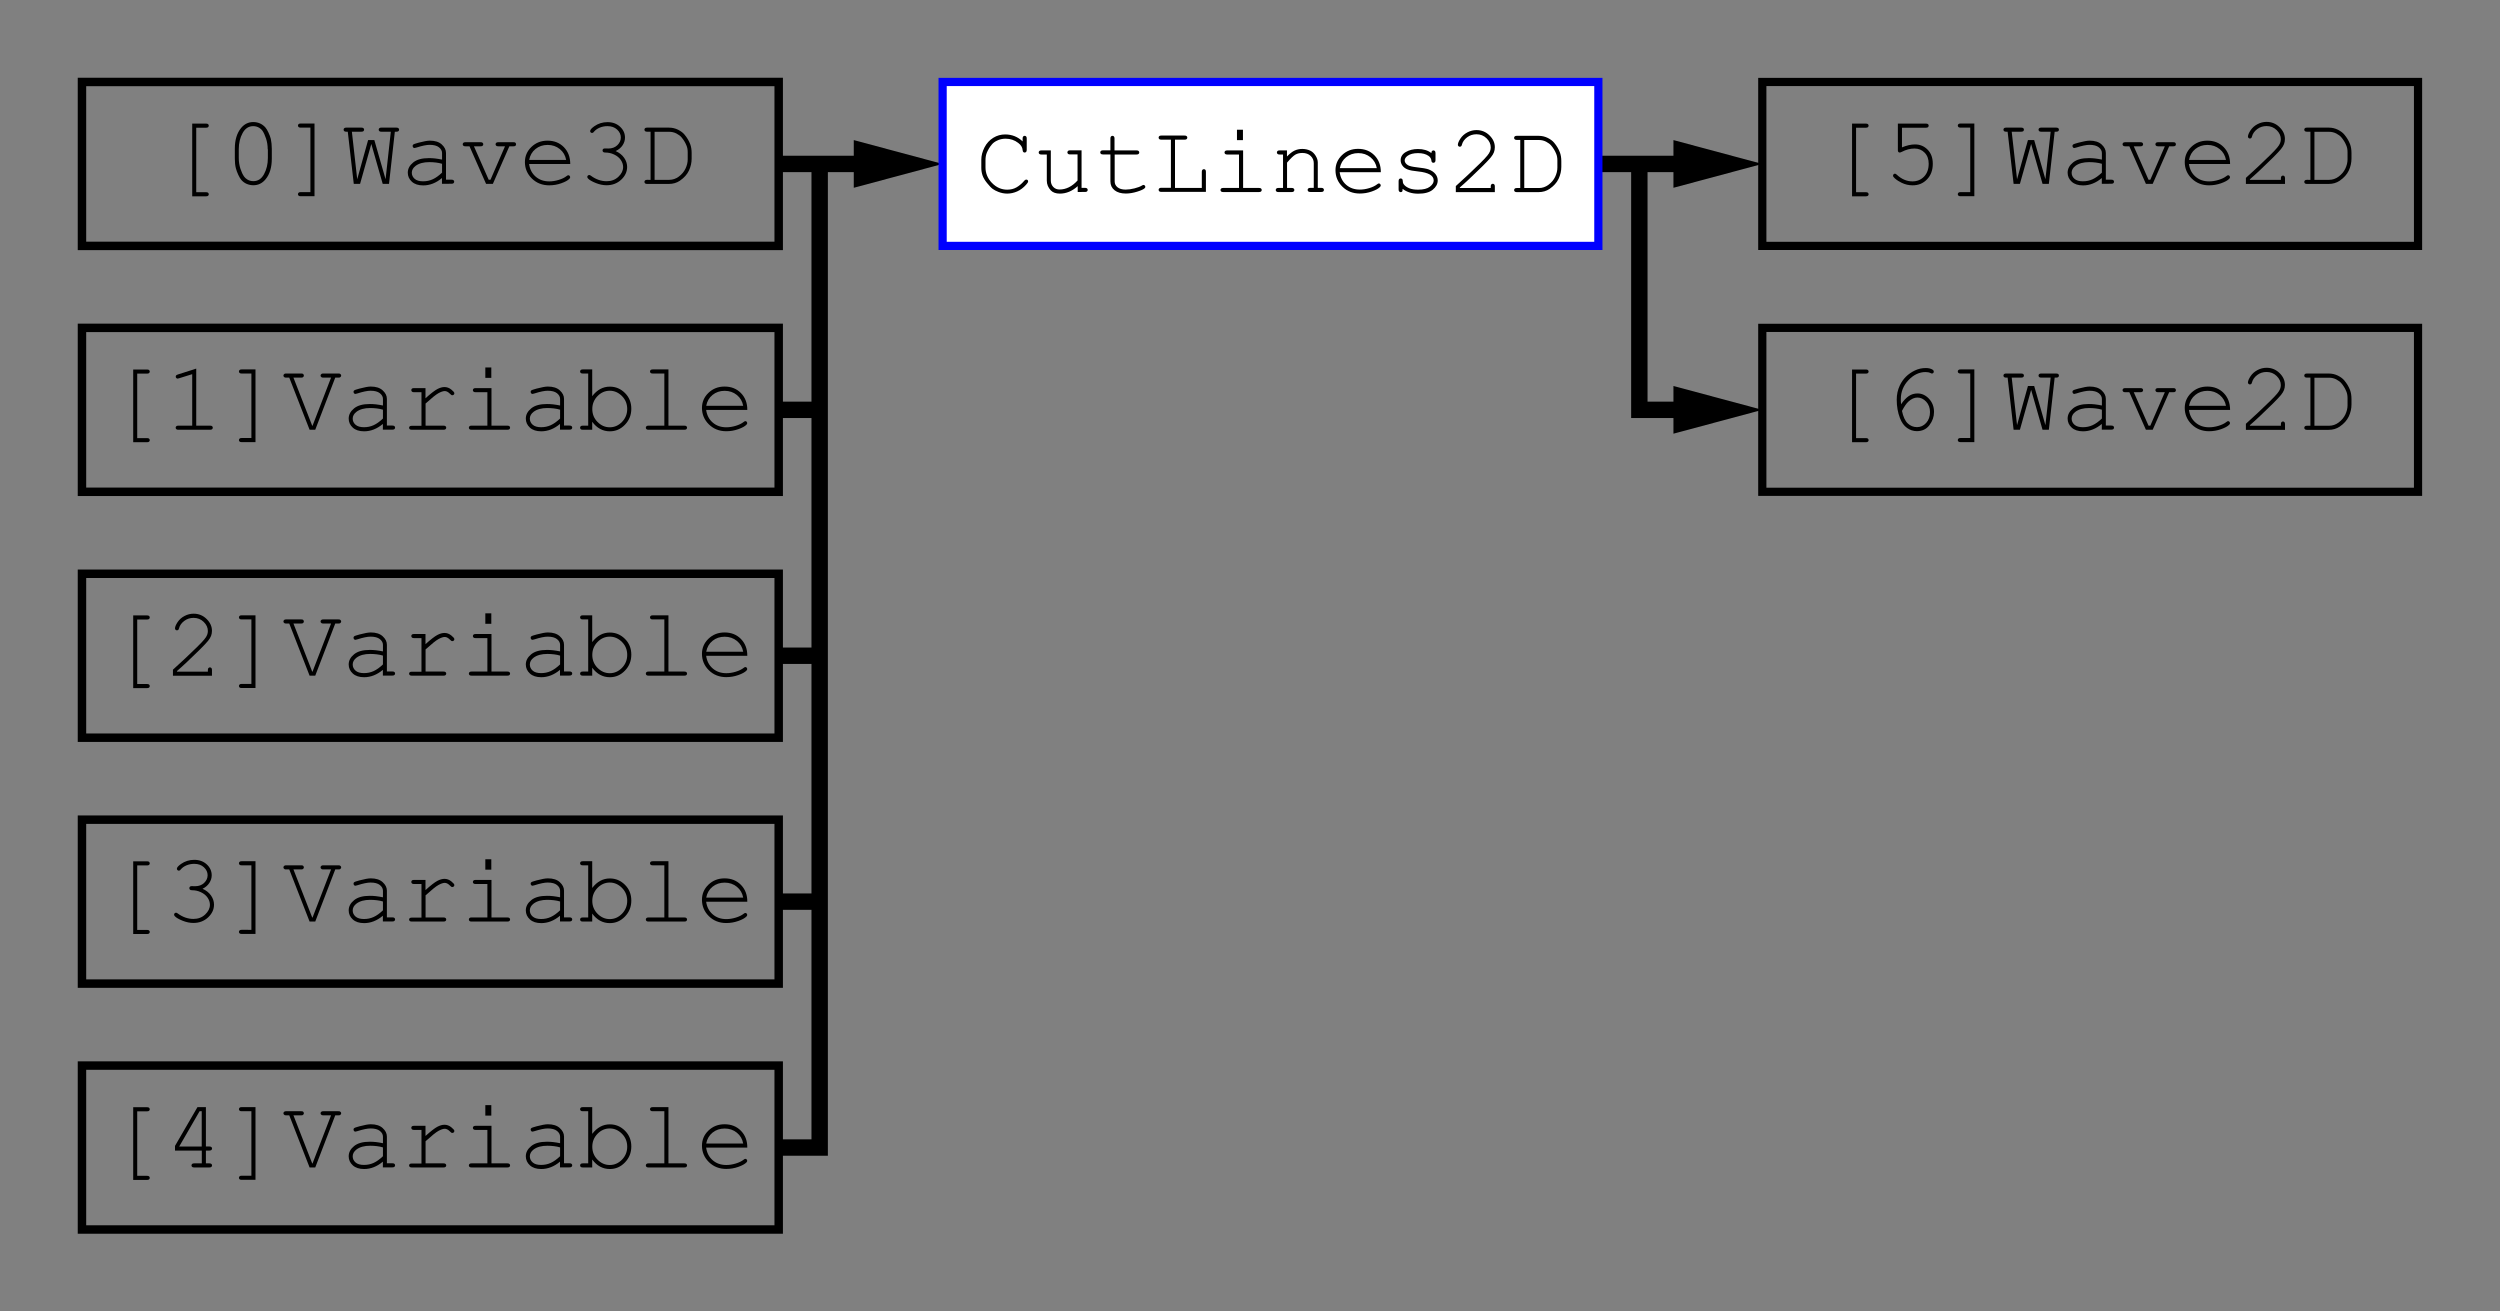 <?xml version="1.0" encoding="utf-8"?>
<!-- Generator: Adobe Illustrator 24.1.1, SVG Export Plug-In . SVG Version: 6.00 Build 0)  -->
<svg version="1.1" id="レイヤー_1" xmlns="http://www.w3.org/2000/svg" xmlns:xlink="http://www.w3.org/1999/xlink" x="0px"
	 y="0px" viewBox="0 0 305 160" style="enable-background:new 0 0 305 160;" xml:space="preserve">
<rect x="0" y="0" width="305" height="160" fill="#808080" stroke="none"/>
<style type="text/css">
	.st0{fill:none;}
	.st1{fill:none;stroke:#000000;stroke-width:1.031;stroke-miterlimit:10;}
	.st2{fill:none;stroke:#000000;stroke-miterlimit:10;}
	.st3{fill:none;stroke:#000000;stroke-width:2;stroke-miterlimit:10;}
	.st4{fill:none;stroke:#0000FF;stroke-miterlimit:10;}
	.st5{fill:#FFFFFF;stroke:#0000FF;stroke-miterlimit:10;}
	.st6{fill:#FFFFFF;stroke:#0000FF;stroke-width:0.791;stroke-miterlimit:10;}
</style>
<g>
	<rect x="215" y="13" class="st0" width="80" height="17.58"/>
	<path d="M226.44,15.57v7.88h1.2c0.12,0,0.2,0.02,0.25,0.07s0.08,0.1,0.08,0.18s-0.03,0.13-0.08,0.18s-0.13,0.07-0.25,0.07h-1.69
		v-8.87h1.69c0.12,0,0.2,0.02,0.25,0.07s0.08,0.11,0.08,0.18c0,0.07-0.03,0.13-0.08,0.18s-0.13,0.07-0.25,0.07H226.44z"/>
	<path d="M232.04,15.57v2.41c0.29-0.12,0.57-0.21,0.83-0.27s0.52-0.09,0.76-0.09c0.62,0,1.13,0.22,1.55,0.65s0.62,1,0.62,1.71
		c0,0.78-0.23,1.41-0.7,1.9s-1.05,0.73-1.76,0.73c-0.46,0-0.91-0.1-1.34-0.31c-0.3-0.14-0.58-0.32-0.83-0.54
		c-0.15-0.13-0.22-0.24-0.22-0.32c0-0.07,0.02-0.13,0.07-0.18s0.1-0.07,0.16-0.07c0.07,0,0.14,0.04,0.21,0.11
		c0.59,0.55,1.23,0.83,1.93,0.83c0.57,0,1.05-0.2,1.42-0.59s0.56-0.92,0.56-1.57c0-0.55-0.16-1-0.49-1.34s-0.74-0.51-1.24-0.51
		c-0.51,0-1.02,0.13-1.54,0.4c-0.13,0.06-0.21,0.09-0.26,0.09c-0.07,0-0.13-0.02-0.17-0.07s-0.06-0.11-0.06-0.2v-3.26h3.43
		c0.12,0,0.2,0.02,0.25,0.07s0.08,0.11,0.08,0.18c0,0.07-0.03,0.13-0.08,0.18s-0.13,0.07-0.25,0.07H232.04z"/>
	<path d="M240.37,23.45v-7.88h-1.19c-0.12,0-0.2-0.02-0.25-0.07s-0.08-0.11-0.08-0.18c0-0.07,0.03-0.13,0.08-0.18
		s0.13-0.07,0.25-0.07h1.69v8.87h-1.69c-0.12,0-0.2-0.02-0.25-0.07s-0.08-0.1-0.08-0.18c0-0.07,0.03-0.13,0.08-0.18
		s0.13-0.07,0.25-0.07H240.37z"/>
	<path d="M249.96,22.43h-0.77l-1.39-4.87l-1.37,4.87h-0.77l-0.73-6.36h-0.18c-0.12,0-0.2-0.02-0.25-0.07s-0.08-0.1-0.08-0.18
		s0.03-0.13,0.08-0.18s0.13-0.07,0.25-0.07h1.83c0.12,0,0.21,0.02,0.26,0.07s0.08,0.1,0.08,0.18s-0.03,0.13-0.08,0.18
		s-0.14,0.07-0.26,0.07h-1.15l0.65,5.8l1.33-4.78h0.76l1.37,4.78l0.64-5.8h-1.15c-0.12,0-0.2-0.02-0.25-0.07s-0.08-0.1-0.08-0.18
		s0.03-0.13,0.08-0.18s0.13-0.07,0.25-0.07h1.82c0.12,0,0.21,0.02,0.26,0.07s0.08,0.1,0.08,0.18s-0.03,0.13-0.08,0.18
		s-0.14,0.07-0.26,0.07h-0.18L249.96,22.43z"/>
	<path d="M256.42,22.43v-0.71c-0.71,0.6-1.48,0.9-2.29,0.9c-0.59,0-1.05-0.15-1.38-0.45s-0.5-0.67-0.5-1.1
		c0-0.48,0.22-0.89,0.66-1.25s1.08-0.53,1.92-0.53c0.23,0,0.47,0.01,0.74,0.04s0.55,0.08,0.86,0.14v-0.8c0-0.27-0.13-0.5-0.38-0.7
		s-0.63-0.3-1.13-0.3c-0.38,0-0.92,0.11-1.61,0.33c-0.13,0.04-0.21,0.06-0.24,0.06c-0.06,0-0.12-0.02-0.16-0.07
		s-0.07-0.11-0.07-0.18c0-0.07,0.02-0.12,0.06-0.16c0.05-0.06,0.28-0.14,0.66-0.24c0.61-0.16,1.07-0.25,1.38-0.25
		c0.62,0,1.11,0.15,1.45,0.46s0.52,0.65,0.52,1.04v3.26h0.66c0.12,0,0.21,0.02,0.26,0.07s0.08,0.1,0.08,0.18
		c0,0.07-0.03,0.13-0.08,0.18s-0.14,0.07-0.26,0.07H256.42z M256.42,19.98c-0.23-0.07-0.47-0.12-0.73-0.15s-0.53-0.05-0.81-0.05
		c-0.71,0-1.27,0.15-1.68,0.46c-0.3,0.23-0.46,0.51-0.46,0.83c0,0.3,0.12,0.55,0.35,0.75s0.57,0.3,1.02,0.3
		c0.43,0,0.82-0.08,1.19-0.25s0.74-0.44,1.13-0.81V19.98z"/>
	<path d="M262.63,22.43h-0.83l-2.02-4.58h-0.5c-0.12,0-0.2-0.02-0.25-0.07s-0.08-0.11-0.08-0.18c0-0.07,0.03-0.13,0.08-0.18
		s0.13-0.07,0.25-0.07h1.85c0.12,0,0.2,0.02,0.25,0.07s0.08,0.11,0.08,0.18c0,0.07-0.03,0.13-0.08,0.18s-0.13,0.07-0.25,0.07h-0.81
		l1.8,4.08h0.22l1.77-4.08h-0.82c-0.12,0-0.2-0.02-0.25-0.07s-0.08-0.11-0.08-0.18c0-0.07,0.03-0.13,0.08-0.18s0.13-0.07,0.25-0.07
		h1.85c0.12,0,0.21,0.02,0.25,0.07s0.07,0.11,0.07,0.18c0,0.07-0.02,0.13-0.07,0.18s-0.13,0.07-0.25,0.07h-0.5L262.63,22.43z"/>
	<path d="M272.07,20.01h-5.02c0.09,0.64,0.35,1.15,0.8,1.54s1,0.58,1.66,0.58c0.37,0,0.75-0.06,1.15-0.18s0.73-0.28,0.98-0.48
		c0.07-0.06,0.14-0.09,0.19-0.09c0.06,0,0.12,0.02,0.16,0.07s0.07,0.11,0.07,0.17s-0.03,0.13-0.09,0.19c-0.19,0.2-0.52,0.38-1,0.55
		s-0.97,0.25-1.47,0.25c-0.84,0-1.55-0.28-2.11-0.83s-0.85-1.22-0.85-2.01c0-0.71,0.26-1.33,0.79-1.84s1.18-0.77,1.97-0.77
		c0.8,0,1.47,0.26,1.99,0.79S272.07,19.17,272.07,20.01z M271.57,19.51c-0.1-0.54-0.35-0.98-0.77-1.32s-0.91-0.51-1.49-0.51
		s-1.07,0.17-1.48,0.5s-0.67,0.78-0.77,1.33H271.57z"/>
	<path d="M274.49,21.94h3.78v-0.19c0-0.12,0.02-0.2,0.07-0.25s0.11-0.08,0.18-0.08c0.07,0,0.13,0.03,0.18,0.08s0.07,0.13,0.07,0.25
		v0.69H274V21.7c1-0.9,1.97-1.81,2.92-2.74c0.44-0.43,0.74-0.75,0.91-0.96s0.28-0.38,0.34-0.54s0.09-0.31,0.09-0.47
		c0-0.42-0.17-0.79-0.51-1.12s-0.75-0.49-1.23-0.49c-0.43,0-0.81,0.12-1.14,0.37s-0.55,0.55-0.64,0.91
		c-0.02,0.09-0.05,0.15-0.09,0.18c-0.05,0.04-0.1,0.06-0.16,0.06c-0.07,0-0.12-0.02-0.17-0.07s-0.07-0.1-0.07-0.16
		c0-0.19,0.1-0.44,0.31-0.76s0.49-0.57,0.85-0.76s0.73-0.28,1.11-0.28c0.61,0,1.14,0.21,1.58,0.64s0.66,0.91,0.66,1.45
		c0,0.23-0.04,0.43-0.11,0.62s-0.2,0.4-0.38,0.62s-0.5,0.56-0.96,1.02c-1.16,1.14-2.1,2.03-2.82,2.65V21.94z"/>
	<path d="M281.87,21.94v-5.87h-0.42c-0.12,0-0.2-0.02-0.25-0.07s-0.08-0.1-0.08-0.18s0.03-0.13,0.08-0.18s0.13-0.07,0.25-0.07h2.65
		c0.41,0,0.79,0.09,1.13,0.26s0.6,0.37,0.78,0.59c0.31,0.37,0.54,0.76,0.7,1.18c0.11,0.3,0.17,0.66,0.17,1.07v0.68
		c0,0.5-0.11,0.99-0.33,1.46s-0.59,0.88-1.11,1.24c-0.39,0.26-0.83,0.39-1.34,0.39h-2.65c-0.12,0-0.2-0.02-0.25-0.07
		s-0.08-0.11-0.08-0.18c0-0.07,0.03-0.13,0.08-0.18s0.13-0.07,0.25-0.07H281.87z M282.37,21.94h1.79c0.41,0,0.8-0.13,1.16-0.4
		s0.63-0.59,0.81-0.97s0.27-0.75,0.27-1.12v-0.89c0-0.3-0.05-0.58-0.15-0.81c-0.14-0.35-0.34-0.68-0.6-0.99
		c-0.14-0.17-0.35-0.33-0.62-0.47s-0.57-0.21-0.88-0.21h-1.79V21.94z"/>
</g>
<g>
	<rect x="10" y="13" class="st0" width="85" height="17.58"/>
	<path d="M23.94,15.57v7.88h1.2c0.12,0,0.2,0.02,0.25,0.07s0.08,0.1,0.08,0.18s-0.03,0.13-0.08,0.18s-0.13,0.07-0.25,0.07h-1.69
		v-8.87h1.69c0.12,0,0.2,0.02,0.25,0.07s0.08,0.11,0.08,0.18c0,0.07-0.03,0.13-0.08,0.18s-0.13,0.07-0.25,0.07H23.94z"/>
	<path d="M33.16,18.14v1.22c0,1.06-0.25,1.9-0.76,2.51c-0.39,0.48-0.89,0.73-1.49,0.73c-0.29,0-0.56-0.06-0.82-0.17
		s-0.47-0.28-0.65-0.48c-0.11-0.13-0.24-0.34-0.37-0.62s-0.23-0.55-0.29-0.79c-0.09-0.34-0.13-0.73-0.13-1.18v-1.22
		c0-1.06,0.25-1.9,0.76-2.52c0.39-0.48,0.89-0.73,1.49-0.73c0.29,0,0.57,0.06,0.82,0.17s0.47,0.28,0.65,0.48
		c0.12,0.13,0.24,0.34,0.38,0.63s0.23,0.54,0.29,0.78C33.11,17.3,33.16,17.69,33.16,18.14z M32.66,18.21c0-0.46-0.07-0.9-0.2-1.3
		s-0.28-0.72-0.44-0.96c-0.1-0.14-0.22-0.25-0.38-0.35c-0.22-0.14-0.47-0.21-0.75-0.21c-0.55,0-0.98,0.28-1.29,0.84
		s-0.47,1.22-0.47,1.97v1.08c0,0.46,0.07,0.9,0.2,1.3s0.28,0.72,0.45,0.96c0.09,0.13,0.22,0.25,0.38,0.35
		c0.22,0.14,0.47,0.21,0.76,0.21c0.55,0,0.98-0.28,1.29-0.85s0.47-1.22,0.47-1.97V18.21z"/>
	<path d="M37.87,23.45v-7.88h-1.19c-0.12,0-0.2-0.02-0.25-0.07s-0.08-0.11-0.08-0.18c0-0.07,0.03-0.13,0.08-0.18
		s0.13-0.07,0.25-0.07h1.69v8.87h-1.69c-0.12,0-0.2-0.02-0.25-0.07s-0.08-0.1-0.08-0.18c0-0.07,0.03-0.13,0.08-0.18
		s0.13-0.07,0.25-0.07H37.87z"/>
	<path d="M47.46,22.43h-0.77l-1.39-4.87l-1.37,4.87h-0.77l-0.73-6.36h-0.18c-0.12,0-0.2-0.02-0.25-0.07s-0.08-0.1-0.08-0.18
		s0.03-0.13,0.08-0.18s0.13-0.07,0.25-0.07h1.83c0.12,0,0.21,0.02,0.26,0.07s0.08,0.1,0.08,0.18s-0.03,0.13-0.08,0.18
		s-0.14,0.07-0.26,0.07h-1.15l0.65,5.8l1.33-4.78h0.76l1.37,4.78l0.64-5.8h-1.15c-0.12,0-0.2-0.02-0.25-0.07s-0.08-0.1-0.08-0.18
		s0.03-0.13,0.08-0.18s0.13-0.07,0.25-0.07h1.82c0.12,0,0.21,0.02,0.26,0.07s0.08,0.1,0.08,0.18s-0.03,0.13-0.08,0.18
		s-0.14,0.07-0.26,0.07h-0.18L47.46,22.43z"/>
	<path d="M53.92,22.43v-0.71c-0.71,0.6-1.48,0.9-2.29,0.9c-0.59,0-1.05-0.15-1.38-0.45s-0.5-0.67-0.5-1.1
		c0-0.48,0.22-0.89,0.66-1.25s1.08-0.53,1.92-0.53c0.23,0,0.47,0.01,0.74,0.04s0.55,0.08,0.86,0.14v-0.8c0-0.27-0.13-0.5-0.38-0.7
		s-0.63-0.3-1.13-0.3c-0.38,0-0.92,0.11-1.61,0.33c-0.13,0.04-0.21,0.06-0.24,0.06c-0.06,0-0.12-0.02-0.16-0.07
		s-0.07-0.11-0.07-0.18c0-0.07,0.02-0.12,0.06-0.16c0.05-0.06,0.28-0.14,0.66-0.24c0.61-0.16,1.07-0.25,1.38-0.25
		c0.62,0,1.11,0.15,1.45,0.46s0.52,0.65,0.52,1.04v3.26h0.66c0.12,0,0.21,0.02,0.26,0.07s0.08,0.1,0.08,0.18
		c0,0.07-0.03,0.13-0.08,0.18s-0.14,0.07-0.26,0.07H53.92z M53.92,19.98c-0.23-0.07-0.47-0.12-0.73-0.15s-0.53-0.05-0.81-0.05
		c-0.71,0-1.27,0.15-1.68,0.46c-0.3,0.23-0.46,0.51-0.46,0.83c0,0.3,0.12,0.55,0.35,0.75s0.57,0.3,1.02,0.3
		c0.43,0,0.82-0.08,1.19-0.25s0.74-0.44,1.13-0.81V19.98z"/>
	<path d="M60.13,22.43H59.3l-2.02-4.58h-0.5c-0.12,0-0.2-0.02-0.25-0.07s-0.08-0.11-0.08-0.18c0-0.07,0.03-0.13,0.08-0.18
		s0.13-0.07,0.25-0.07h1.85c0.12,0,0.2,0.02,0.25,0.07s0.08,0.11,0.08,0.18c0,0.07-0.03,0.13-0.08,0.18s-0.13,0.07-0.25,0.07h-0.81
		l1.8,4.08h0.22l1.77-4.08h-0.82c-0.12,0-0.2-0.02-0.25-0.07s-0.08-0.11-0.08-0.18c0-0.07,0.03-0.13,0.08-0.18s0.13-0.07,0.25-0.07
		h1.85c0.12,0,0.21,0.02,0.25,0.07s0.07,0.11,0.07,0.18c0,0.07-0.02,0.13-0.07,0.18s-0.13,0.07-0.25,0.07h-0.5L60.13,22.43z"/>
	<path d="M69.57,20.01h-5.02c0.09,0.64,0.35,1.15,0.8,1.54s1,0.58,1.66,0.58c0.37,0,0.75-0.06,1.15-0.18s0.73-0.28,0.98-0.48
		c0.07-0.06,0.14-0.09,0.19-0.09c0.06,0,0.12,0.02,0.16,0.07s0.07,0.11,0.07,0.17s-0.03,0.13-0.09,0.19c-0.19,0.2-0.52,0.38-1,0.55
		s-0.97,0.25-1.47,0.25c-0.84,0-1.55-0.28-2.11-0.83s-0.85-1.22-0.85-2.01c0-0.71,0.26-1.33,0.79-1.84s1.18-0.77,1.97-0.77
		c0.8,0,1.47,0.26,1.99,0.79S69.57,19.17,69.57,20.01z M69.07,19.51c-0.1-0.54-0.35-0.98-0.77-1.32s-0.91-0.51-1.49-0.51
		s-1.07,0.17-1.48,0.5s-0.67,0.78-0.77,1.33H69.07z"/>
	<path d="M75.11,18.43c0.45,0.2,0.8,0.48,1.04,0.83s0.36,0.72,0.36,1.1c0,0.59-0.24,1.11-0.72,1.56S74.71,22.6,74,22.6
		c-0.42,0-0.86-0.09-1.31-0.27s-0.77-0.36-0.95-0.55c-0.06-0.06-0.09-0.13-0.09-0.2c0-0.06,0.02-0.12,0.07-0.16s0.1-0.07,0.16-0.07
		s0.13,0.03,0.21,0.09c0.61,0.45,1.25,0.67,1.92,0.67c0.57,0,1.05-0.18,1.43-0.54s0.58-0.75,0.58-1.19c0-0.29-0.09-0.58-0.28-0.86
		s-0.46-0.5-0.82-0.67s-0.71-0.24-1.08-0.24c-0.12,0-0.2-0.02-0.25-0.07s-0.08-0.1-0.08-0.18c0-0.07,0.02-0.13,0.07-0.18
		s0.12-0.07,0.22-0.07l0.42,0.01c0.44,0,0.81-0.13,1.09-0.4s0.43-0.58,0.43-0.94c0-0.37-0.15-0.69-0.45-0.97s-0.69-0.42-1.18-0.42
		c-0.34,0-0.65,0.06-0.94,0.18s-0.51,0.28-0.69,0.48c-0.06,0.08-0.11,0.13-0.14,0.14s-0.07,0.03-0.11,0.03
		c-0.07,0-0.12-0.02-0.17-0.07S72,16.05,72,15.99c0-0.16,0.17-0.35,0.51-0.59c0.47-0.33,1.01-0.5,1.61-0.5
		c0.62,0,1.13,0.19,1.53,0.56s0.6,0.82,0.6,1.33c0,0.33-0.1,0.64-0.29,0.93S75.49,18.25,75.11,18.43z"/>
	<path d="M79.37,21.94v-5.87h-0.42c-0.12,0-0.2-0.02-0.25-0.07s-0.08-0.1-0.08-0.18s0.03-0.13,0.08-0.18s0.13-0.07,0.25-0.07h2.65
		c0.41,0,0.79,0.09,1.13,0.26s0.6,0.37,0.78,0.59c0.31,0.37,0.54,0.76,0.7,1.18c0.11,0.3,0.17,0.66,0.17,1.07v0.68
		c0,0.5-0.11,0.99-0.33,1.46s-0.59,0.88-1.11,1.24c-0.39,0.26-0.83,0.39-1.34,0.39h-2.65c-0.12,0-0.2-0.02-0.25-0.07
		s-0.08-0.11-0.08-0.18c0-0.07,0.03-0.13,0.08-0.18s0.13-0.07,0.25-0.07H79.37z M79.87,21.94h1.79c0.41,0,0.8-0.13,1.16-0.4
		s0.63-0.59,0.81-0.97s0.27-0.75,0.27-1.12v-0.89c0-0.3-0.05-0.58-0.15-0.81c-0.14-0.35-0.34-0.68-0.6-0.99
		c-0.14-0.17-0.35-0.33-0.62-0.47s-0.57-0.21-0.88-0.21h-1.79V21.94z"/>
</g>
<rect x="10" y="10" class="st1" width="85" height="20"/>
<rect x="215" y="10" class="st2" width="80" height="20"/>
<g>
	<g>
		<line class="st3" x1="95" y1="20" x2="106.14" y2="20"/>
		<g>
			<polygon points="104.16,22.91 115,20 104.16,17.09 			"/>
		</g>
	</g>
</g>
<g>
	<g>
		<line class="st3" x1="195" y1="20" x2="206.14" y2="20"/>
		<g>
			<polygon points="204.16,22.91 215,20 204.16,17.09 			"/>
		</g>
	</g>
</g>
<rect x="115" y="10" class="st5" width="80" height="20"/>
<g>
	<rect x="115" y="14" class="st0" width="80" height="17.58"/>
	<path d="M124.76,17.25V16.9c0-0.12,0.02-0.2,0.07-0.25s0.1-0.08,0.18-0.08s0.13,0.03,0.18,0.08s0.07,0.13,0.07,0.25v1.37
		c0,0.12-0.02,0.21-0.07,0.26s-0.1,0.08-0.18,0.08c-0.07,0-0.12-0.02-0.17-0.07s-0.07-0.12-0.08-0.23c-0.02-0.33-0.2-0.62-0.53-0.87
		c-0.45-0.35-0.97-0.52-1.55-0.52c-0.38,0-0.74,0.08-1.07,0.25c-0.25,0.12-0.45,0.27-0.6,0.45c-0.26,0.3-0.46,0.64-0.62,1.01
		c-0.11,0.27-0.16,0.58-0.16,0.93v0.86c0,0.73,0.27,1.37,0.8,1.91s1.15,0.81,1.85,0.81c0.42,0,0.8-0.09,1.13-0.28
		s0.66-0.46,0.97-0.83c0.07-0.08,0.14-0.12,0.22-0.12c0.07,0,0.13,0.02,0.17,0.06s0.06,0.1,0.06,0.16c0,0.09-0.08,0.23-0.25,0.41
		c-0.32,0.36-0.68,0.63-1.08,0.81s-0.81,0.27-1.22,0.27c-0.36,0-0.72-0.07-1.08-0.21c-0.28-0.11-0.51-0.23-0.7-0.37
		s-0.41-0.38-0.68-0.71s-0.45-0.64-0.55-0.93s-0.15-0.59-0.15-0.93v-1c0-0.48,0.13-0.98,0.39-1.49s0.62-0.89,1.07-1.17
		s0.94-0.41,1.47-0.41C123.47,16.41,124.17,16.69,124.76,17.25z"/>
	<path d="M131.48,23.43v-0.72c-0.67,0.61-1.4,0.91-2.18,0.91c-0.48,0-0.85-0.13-1.1-0.39c-0.32-0.34-0.49-0.74-0.49-1.2v-3.18h-0.66
		c-0.12,0-0.2-0.02-0.25-0.07s-0.08-0.11-0.08-0.18c0-0.07,0.03-0.13,0.08-0.18s0.13-0.07,0.25-0.07h1.15v3.67
		c0,0.32,0.1,0.58,0.3,0.79s0.46,0.31,0.76,0.31c0.8,0,1.54-0.37,2.2-1.1v-3.18h-0.91c-0.12,0-0.2-0.02-0.25-0.07
		s-0.08-0.11-0.08-0.18c0-0.07,0.03-0.13,0.08-0.18s0.13-0.07,0.25-0.07h1.4v4.58h0.42c0.12,0,0.2,0.02,0.25,0.07
		s0.08,0.1,0.08,0.18c0,0.07-0.03,0.13-0.08,0.18s-0.13,0.07-0.25,0.07H131.48z"/>
	<path d="M135.99,18.35h2.67c0.12,0,0.2,0.02,0.25,0.07s0.08,0.11,0.08,0.18c0,0.07-0.03,0.13-0.08,0.18s-0.13,0.07-0.25,0.07h-2.67
		v3.28c0,0.29,0.11,0.52,0.34,0.71s0.56,0.29,1,0.29c0.33,0,0.69-0.05,1.08-0.15s0.69-0.21,0.9-0.34c0.08-0.05,0.14-0.08,0.19-0.08
		c0.06,0,0.12,0.02,0.16,0.07s0.07,0.11,0.07,0.17c0,0.06-0.03,0.11-0.08,0.16c-0.13,0.13-0.43,0.27-0.91,0.42s-0.94,0.23-1.39,0.23
		c-0.57,0-1.03-0.13-1.37-0.4s-0.51-0.63-0.51-1.09v-3.28h-0.91c-0.12,0-0.2-0.02-0.25-0.07s-0.08-0.11-0.08-0.18
		c0-0.07,0.03-0.13,0.08-0.18s0.13-0.07,0.25-0.07h0.91V16.9c0-0.12,0.02-0.2,0.07-0.25s0.11-0.08,0.18-0.08
		c0.07,0,0.13,0.03,0.18,0.08s0.07,0.13,0.07,0.25V18.35z"/>
	<path d="M143.35,17.06v5.87h3.27v-1.96c0-0.12,0.02-0.2,0.07-0.25s0.11-0.08,0.18-0.08c0.07,0,0.13,0.02,0.18,0.07
		s0.07,0.13,0.07,0.25v2.45h-5.44c-0.12,0-0.2-0.02-0.25-0.07s-0.08-0.11-0.08-0.18c0-0.07,0.03-0.13,0.08-0.18s0.13-0.07,0.25-0.07
		h1.17v-5.87h-1.17c-0.12,0-0.2-0.02-0.25-0.07s-0.08-0.1-0.08-0.18s0.03-0.13,0.08-0.18s0.13-0.07,0.25-0.07h2.84
		c0.12,0,0.2,0.02,0.25,0.07s0.08,0.1,0.08,0.18s-0.03,0.13-0.08,0.18s-0.13,0.07-0.25,0.07H143.35z"/>
	<path d="M151.66,18.35v4.58h1.93c0.12,0,0.21,0.02,0.26,0.07s0.08,0.1,0.08,0.18c0,0.07-0.03,0.13-0.08,0.18s-0.14,0.07-0.26,0.07
		h-4.36c-0.12,0-0.2-0.02-0.25-0.07s-0.08-0.11-0.08-0.18c0-0.07,0.03-0.13,0.08-0.18s0.13-0.07,0.25-0.07h1.93v-4.08h-1.44
		c-0.12,0-0.2-0.02-0.25-0.07s-0.08-0.11-0.08-0.18c0-0.07,0.03-0.13,0.08-0.18s0.14-0.07,0.26-0.07H151.66z M151.64,15.83v1.27
		h-0.73v-1.27H151.64z"/>
	<path d="M157.01,18.35v0.74c0.34-0.35,0.65-0.59,0.93-0.72s0.59-0.2,0.94-0.2c0.38,0,0.72,0.08,1.03,0.24
		c0.22,0.12,0.42,0.31,0.59,0.58s0.27,0.55,0.27,0.83v3.1h0.42c0.12,0,0.2,0.02,0.25,0.07s0.08,0.1,0.08,0.18
		c0,0.07-0.03,0.13-0.08,0.18s-0.13,0.07-0.25,0.07h-1.32c-0.12,0-0.21-0.02-0.26-0.07s-0.08-0.11-0.08-0.18
		c0-0.07,0.03-0.13,0.08-0.18s0.14-0.07,0.26-0.07h0.41v-3.02c0-0.35-0.13-0.64-0.38-0.88s-0.59-0.36-1.02-0.36
		c-0.32,0-0.61,0.07-0.84,0.2s-0.58,0.46-1.02,0.98v3.09h0.56c0.12,0,0.2,0.02,0.25,0.07s0.08,0.1,0.08,0.18
		c0,0.07-0.03,0.13-0.08,0.18s-0.13,0.07-0.25,0.07h-1.61c-0.12,0-0.2-0.02-0.25-0.07s-0.08-0.11-0.08-0.18
		c0-0.07,0.03-0.13,0.08-0.18s0.13-0.07,0.25-0.07h0.56v-4.08h-0.42c-0.12,0-0.2-0.02-0.25-0.07s-0.08-0.11-0.08-0.18
		c0-0.07,0.03-0.13,0.08-0.18s0.13-0.07,0.25-0.07H157.01z"/>
	<path d="M168.46,21.01h-5.02c0.09,0.64,0.35,1.15,0.8,1.54s1,0.58,1.66,0.58c0.37,0,0.75-0.06,1.15-0.18s0.73-0.28,0.98-0.48
		c0.07-0.06,0.14-0.09,0.19-0.09c0.06,0,0.12,0.02,0.16,0.07s0.07,0.11,0.07,0.17s-0.03,0.13-0.09,0.19c-0.19,0.2-0.52,0.38-1,0.55
		s-0.97,0.25-1.47,0.25c-0.84,0-1.55-0.28-2.11-0.83s-0.85-1.22-0.85-2.01c0-0.71,0.26-1.33,0.79-1.84s1.18-0.77,1.97-0.77
		c0.8,0,1.47,0.26,1.99,0.79S168.47,20.17,168.46,21.01z M167.97,20.51c-0.1-0.54-0.35-0.98-0.77-1.32s-0.91-0.51-1.49-0.51
		s-1.07,0.17-1.48,0.5s-0.67,0.78-0.77,1.33H167.97z"/>
	<path d="M174.63,18.68c0-0.11,0.02-0.2,0.07-0.25s0.11-0.08,0.18-0.08c0.07,0,0.13,0.03,0.18,0.08s0.07,0.14,0.07,0.26v0.84
		c0,0.12-0.02,0.2-0.07,0.25s-0.11,0.08-0.18,0.08c-0.07,0-0.12-0.02-0.17-0.06s-0.07-0.11-0.08-0.21
		c-0.02-0.23-0.14-0.43-0.36-0.58c-0.32-0.22-0.74-0.33-1.27-0.33c-0.55,0-0.98,0.11-1.28,0.33c-0.23,0.17-0.35,0.36-0.35,0.56
		c0,0.23,0.14,0.43,0.41,0.59c0.19,0.11,0.54,0.19,1.07,0.25c0.68,0.07,1.16,0.16,1.42,0.25c0.38,0.14,0.66,0.33,0.85,0.57
		s0.28,0.5,0.28,0.79c0,0.42-0.2,0.79-0.6,1.12s-0.99,0.49-1.77,0.49s-1.41-0.2-1.91-0.59c0,0.13-0.01,0.22-0.02,0.26
		s-0.04,0.07-0.08,0.1s-0.09,0.04-0.14,0.04c-0.07,0-0.13-0.03-0.18-0.08s-0.07-0.13-0.07-0.25v-1.01c0-0.12,0.02-0.2,0.07-0.25
		s0.1-0.08,0.18-0.08c0.07,0,0.13,0.02,0.18,0.07s0.07,0.11,0.07,0.2c0,0.18,0.04,0.33,0.13,0.45c0.14,0.19,0.35,0.34,0.65,0.47
		s0.67,0.18,1.1,0.18c0.64,0,1.12-0.12,1.43-0.36s0.47-0.49,0.47-0.76c0-0.3-0.16-0.55-0.47-0.73c-0.32-0.18-0.79-0.31-1.4-0.37
		s-1.05-0.14-1.32-0.25s-0.47-0.25-0.62-0.46s-0.22-0.42-0.22-0.66c0-0.42,0.21-0.76,0.62-1s0.91-0.37,1.48-0.37
		C173.65,18.18,174.2,18.34,174.63,18.68z"/>
	<path d="M178.09,22.94h3.78v-0.19c0-0.12,0.02-0.2,0.07-0.25s0.11-0.08,0.18-0.08c0.07,0,0.13,0.03,0.18,0.08s0.07,0.13,0.07,0.25
		v0.69h-4.76V22.7c1-0.9,1.97-1.81,2.92-2.74c0.44-0.43,0.74-0.75,0.91-0.96s0.28-0.38,0.34-0.54s0.09-0.31,0.09-0.47
		c0-0.42-0.17-0.79-0.51-1.12s-0.75-0.49-1.23-0.49c-0.43,0-0.81,0.12-1.14,0.37s-0.55,0.55-0.64,0.91
		c-0.02,0.09-0.05,0.15-0.09,0.18c-0.05,0.04-0.1,0.06-0.16,0.06c-0.07,0-0.12-0.02-0.17-0.07s-0.07-0.1-0.07-0.16
		c0-0.19,0.1-0.44,0.31-0.76s0.49-0.57,0.85-0.76s0.73-0.28,1.11-0.28c0.61,0,1.14,0.21,1.58,0.64s0.66,0.91,0.66,1.45
		c0,0.23-0.04,0.43-0.11,0.62s-0.2,0.4-0.38,0.62s-0.5,0.56-0.96,1.02c-1.16,1.14-2.1,2.03-2.82,2.65V22.94z"/>
	<path d="M185.47,22.94v-5.87h-0.42c-0.12,0-0.2-0.02-0.25-0.07s-0.08-0.1-0.08-0.18s0.03-0.13,0.08-0.18s0.13-0.07,0.25-0.07h2.65
		c0.41,0,0.79,0.09,1.13,0.26s0.6,0.37,0.78,0.59c0.31,0.37,0.54,0.76,0.7,1.18c0.11,0.3,0.17,0.66,0.17,1.07v0.68
		c0,0.5-0.11,0.99-0.33,1.46s-0.59,0.88-1.11,1.24c-0.39,0.26-0.83,0.39-1.34,0.39h-2.65c-0.12,0-0.2-0.02-0.25-0.07
		s-0.08-0.11-0.08-0.18c0-0.07,0.03-0.13,0.08-0.18s0.13-0.07,0.25-0.07H185.47z M185.97,22.94h1.79c0.41,0,0.8-0.13,1.16-0.4
		s0.63-0.59,0.81-0.97s0.27-0.75,0.27-1.12v-0.89c0-0.3-0.05-0.58-0.15-0.81c-0.14-0.35-0.34-0.68-0.6-0.99
		c-0.14-0.17-0.35-0.33-0.62-0.47s-0.57-0.21-0.88-0.21h-1.79V22.94z"/>
</g>
<g>
	<rect x="10" y="43" class="st0" width="85" height="17.58"/>
	<path d="M16.74,45.57v7.88h1.2c0.12,0,0.2,0.02,0.25,0.07s0.08,0.1,0.08,0.18s-0.03,0.13-0.08,0.18s-0.13,0.07-0.25,0.07h-1.69
		v-8.87h1.69c0.12,0,0.2,0.02,0.25,0.07s0.08,0.11,0.08,0.18c0,0.07-0.03,0.13-0.08,0.18s-0.13,0.07-0.25,0.07H16.74z"/>
	<path d="M23.94,44.97v6.96h1.69c0.12,0,0.2,0.02,0.25,0.07s0.08,0.1,0.08,0.18c0,0.07-0.03,0.13-0.08,0.18s-0.13,0.07-0.25,0.07
		h-3.87c-0.12,0-0.2-0.02-0.25-0.07s-0.08-0.11-0.08-0.18c0-0.07,0.03-0.13,0.08-0.18s0.13-0.07,0.25-0.07h1.69v-6.28l-1.61,0.5
		c-0.08,0.02-0.13,0.04-0.17,0.04c-0.06,0-0.11-0.02-0.16-0.07s-0.07-0.11-0.07-0.17c0-0.06,0.02-0.11,0.06-0.16
		c0.03-0.03,0.1-0.06,0.19-0.1L23.94,44.97z"/>
	<path d="M30.67,53.45v-7.88h-1.19c-0.12,0-0.2-0.02-0.25-0.07s-0.08-0.11-0.08-0.18c0-0.07,0.03-0.13,0.08-0.18
		s0.13-0.07,0.25-0.07h1.69v8.87h-1.69c-0.12,0-0.2-0.02-0.25-0.07s-0.08-0.1-0.08-0.18c0-0.07,0.03-0.13,0.08-0.18
		s0.13-0.07,0.25-0.07H30.67z"/>
	<path d="M38.46,52.43h-0.69l-2.48-6.36h-0.38c-0.09,0-0.15-0.01-0.19-0.03s-0.07-0.05-0.1-0.09s-0.04-0.08-0.04-0.13
		s0.01-0.09,0.04-0.13s0.06-0.07,0.1-0.09s0.1-0.03,0.19-0.03h1.83c0.09,0,0.16,0.01,0.2,0.03s0.07,0.05,0.09,0.09
		s0.04,0.08,0.04,0.13s-0.01,0.09-0.04,0.13s-0.06,0.07-0.1,0.09s-0.1,0.03-0.19,0.03h-0.94l2.29,5.87h0.04l2.26-5.87h-0.94
		c-0.09,0-0.16-0.01-0.2-0.03s-0.07-0.05-0.1-0.09s-0.04-0.08-0.04-0.13s0.01-0.09,0.04-0.13s0.06-0.07,0.1-0.09s0.1-0.03,0.2-0.03
		h1.83c0.09,0,0.16,0.01,0.2,0.03s0.07,0.05,0.1,0.09s0.04,0.08,0.04,0.13s-0.01,0.09-0.04,0.13s-0.06,0.07-0.1,0.09
		s-0.1,0.03-0.2,0.03H40.9L38.46,52.43z"/>
	<path d="M46.71,52.43v-0.71c-0.71,0.6-1.48,0.9-2.29,0.9c-0.59,0-1.05-0.15-1.38-0.45s-0.5-0.67-0.5-1.1
		c0-0.48,0.22-0.89,0.66-1.25s1.08-0.53,1.92-0.53c0.23,0,0.47,0.01,0.74,0.04s0.55,0.08,0.86,0.14v-0.8c0-0.27-0.13-0.5-0.38-0.7
		s-0.63-0.3-1.13-0.3c-0.38,0-0.92,0.11-1.61,0.33c-0.13,0.04-0.21,0.06-0.24,0.06c-0.06,0-0.12-0.02-0.16-0.07
		s-0.07-0.11-0.07-0.18c0-0.07,0.02-0.12,0.06-0.16c0.05-0.06,0.28-0.14,0.66-0.24c0.61-0.16,1.07-0.25,1.38-0.25
		c0.62,0,1.11,0.15,1.45,0.46s0.52,0.65,0.52,1.04v3.26h0.66c0.12,0,0.21,0.02,0.26,0.07s0.08,0.1,0.08,0.18
		c0,0.07-0.03,0.13-0.08,0.18s-0.14,0.07-0.26,0.07H46.71z M46.71,49.98c-0.23-0.07-0.47-0.12-0.73-0.15s-0.53-0.05-0.81-0.05
		c-0.71,0-1.27,0.15-1.68,0.46c-0.3,0.23-0.46,0.51-0.46,0.83c0,0.3,0.12,0.55,0.35,0.75s0.57,0.3,1.02,0.3
		c0.43,0,0.82-0.08,1.19-0.25s0.74-0.44,1.13-0.81V49.98z"/>
	<path d="M51.91,47.35v1.24c0.64-0.58,1.12-0.95,1.44-1.12s0.61-0.25,0.88-0.25c0.29,0,0.57,0.1,0.82,0.3s0.38,0.35,0.38,0.45
		c0,0.07-0.02,0.14-0.07,0.18s-0.11,0.07-0.18,0.07c-0.04,0-0.07-0.01-0.1-0.02s-0.08-0.06-0.15-0.13
		c-0.14-0.14-0.26-0.23-0.36-0.28s-0.2-0.08-0.3-0.08c-0.21,0-0.47,0.09-0.78,0.26s-0.83,0.59-1.57,1.26v2.7h2.18
		c0.12,0,0.21,0.02,0.26,0.07s0.08,0.1,0.08,0.18c0,0.07-0.03,0.13-0.08,0.18s-0.14,0.07-0.26,0.07h-3.86
		c-0.12,0-0.2-0.02-0.25-0.07s-0.08-0.1-0.08-0.17c0-0.07,0.02-0.12,0.07-0.17s0.13-0.07,0.25-0.07h1.19v-4.1h-0.91
		c-0.12,0-0.2-0.02-0.25-0.07s-0.08-0.11-0.08-0.18c0-0.07,0.02-0.13,0.07-0.18s0.13-0.07,0.25-0.07H51.91z"/>
	<path d="M59.96,47.35v4.58h1.93c0.12,0,0.21,0.02,0.26,0.07s0.08,0.1,0.08,0.18c0,0.07-0.03,0.13-0.08,0.18s-0.14,0.07-0.26,0.07
		h-4.36c-0.12,0-0.2-0.02-0.25-0.07s-0.08-0.11-0.08-0.18c0-0.07,0.03-0.13,0.08-0.18s0.13-0.07,0.25-0.07h1.93v-4.08h-1.44
		c-0.12,0-0.2-0.02-0.25-0.07s-0.08-0.11-0.08-0.18c0-0.07,0.03-0.13,0.08-0.18s0.14-0.07,0.26-0.07H59.96z M59.94,44.83v1.27h-0.73
		v-1.27H59.94z"/>
	<path d="M68.32,52.43v-0.71c-0.71,0.6-1.48,0.9-2.29,0.9c-0.59,0-1.05-0.15-1.38-0.45s-0.5-0.67-0.5-1.1
		c0-0.48,0.22-0.89,0.66-1.25s1.08-0.53,1.92-0.53c0.23,0,0.47,0.01,0.74,0.04s0.55,0.08,0.86,0.14v-0.8c0-0.27-0.13-0.5-0.38-0.7
		s-0.63-0.3-1.13-0.3c-0.38,0-0.92,0.11-1.61,0.33c-0.13,0.04-0.21,0.06-0.24,0.06c-0.06,0-0.12-0.02-0.16-0.07
		s-0.07-0.11-0.07-0.18c0-0.07,0.02-0.12,0.06-0.16c0.05-0.06,0.28-0.14,0.66-0.24c0.61-0.16,1.07-0.25,1.38-0.25
		c0.62,0,1.11,0.15,1.45,0.46s0.52,0.65,0.52,1.04v3.26h0.66c0.12,0,0.21,0.02,0.26,0.07s0.08,0.1,0.08,0.18
		c0,0.07-0.03,0.13-0.08,0.18s-0.14,0.07-0.26,0.07H68.32z M68.32,49.98c-0.23-0.07-0.47-0.12-0.73-0.15s-0.53-0.05-0.81-0.05
		c-0.71,0-1.27,0.15-1.68,0.46c-0.3,0.23-0.46,0.51-0.46,0.83c0,0.3,0.12,0.55,0.35,0.75s0.57,0.3,1.02,0.3
		c0.43,0,0.82-0.08,1.19-0.25s0.74-0.44,1.13-0.81V49.98z"/>
	<path d="M72.25,45.07v3.26c0.59-0.77,1.31-1.16,2.15-1.16c0.72,0,1.33,0.26,1.85,0.78s0.77,1.16,0.77,1.92
		c0,0.77-0.26,1.41-0.78,1.95s-1.13,0.8-1.84,0.8c-0.86,0-1.58-0.39-2.15-1.16v0.97h-1.15c-0.12,0-0.2-0.02-0.25-0.07
		s-0.08-0.11-0.08-0.18c0-0.07,0.03-0.13,0.08-0.18s0.13-0.07,0.25-0.07h0.66v-6.36h-0.66c-0.12,0-0.2-0.02-0.25-0.07
		s-0.08-0.11-0.08-0.18c0-0.07,0.03-0.13,0.08-0.18s0.13-0.07,0.25-0.07H72.25z M76.52,49.9c0-0.62-0.21-1.15-0.64-1.58
		s-0.92-0.65-1.49-0.65s-1.07,0.22-1.49,0.65s-0.64,0.96-0.64,1.58s0.21,1.15,0.64,1.58s0.92,0.65,1.49,0.65s1.07-0.22,1.49-0.65
		S76.52,50.52,76.52,49.9z"/>
	<path d="M81.55,45.07v6.86h1.93c0.12,0,0.21,0.02,0.26,0.07s0.08,0.1,0.08,0.18c0,0.07-0.03,0.13-0.08,0.18s-0.14,0.07-0.26,0.07
		h-4.36c-0.12,0-0.2-0.02-0.25-0.07s-0.08-0.11-0.08-0.18c0-0.07,0.03-0.13,0.08-0.18s0.13-0.07,0.25-0.07h1.93v-6.36h-1.42
		c-0.12,0-0.2-0.02-0.25-0.07s-0.08-0.11-0.08-0.18c0-0.07,0.03-0.13,0.08-0.18s0.14-0.07,0.26-0.07H81.55z"/>
	<path d="M91.17,50.01h-5.02c0.09,0.64,0.35,1.15,0.8,1.54s1,0.58,1.66,0.58c0.37,0,0.75-0.06,1.15-0.18s0.73-0.28,0.98-0.48
		c0.07-0.06,0.14-0.09,0.19-0.09c0.06,0,0.12,0.02,0.16,0.07s0.07,0.11,0.07,0.17s-0.03,0.13-0.09,0.19c-0.19,0.2-0.52,0.38-1,0.55
		s-0.97,0.25-1.47,0.25c-0.84,0-1.55-0.28-2.11-0.83s-0.85-1.22-0.85-2.01c0-0.71,0.26-1.33,0.79-1.84s1.18-0.77,1.97-0.77
		c0.8,0,1.47,0.26,1.99,0.79S91.18,49.17,91.17,50.01z M90.67,49.51c-0.1-0.54-0.35-0.98-0.77-1.32s-0.91-0.51-1.49-0.51
		s-1.07,0.17-1.48,0.5s-0.67,0.78-0.77,1.33H90.67z"/>
</g>
<rect x="10" y="40" class="st1" width="85" height="20"/>
<g>
	<rect x="10" y="73" class="st0" width="85" height="17.58"/>
	<path d="M16.74,75.57v7.88h1.2c0.12,0,0.2,0.02,0.25,0.07s0.08,0.1,0.08,0.18s-0.03,0.13-0.08,0.18s-0.13,0.07-0.25,0.07h-1.69
		v-8.87h1.69c0.12,0,0.2,0.02,0.25,0.07s0.08,0.11,0.08,0.18c0,0.07-0.03,0.13-0.08,0.18s-0.13,0.07-0.25,0.07H16.74z"/>
	<path d="M21.58,81.94h3.78v-0.19c0-0.12,0.02-0.2,0.07-0.25s0.11-0.08,0.18-0.08c0.07,0,0.13,0.03,0.18,0.08s0.07,0.13,0.07,0.25
		v0.69H21.1V81.7c1-0.9,1.97-1.81,2.92-2.74c0.44-0.43,0.74-0.75,0.91-0.96s0.28-0.38,0.34-0.54s0.09-0.31,0.09-0.47
		c0-0.42-0.17-0.79-0.51-1.12s-0.75-0.49-1.23-0.49c-0.43,0-0.81,0.12-1.14,0.37s-0.55,0.55-0.64,0.91
		c-0.02,0.09-0.05,0.15-0.09,0.18c-0.05,0.04-0.1,0.06-0.16,0.06c-0.07,0-0.12-0.02-0.17-0.07s-0.07-0.1-0.07-0.16
		c0-0.19,0.1-0.44,0.31-0.76s0.49-0.57,0.85-0.76s0.73-0.28,1.11-0.28c0.61,0,1.14,0.21,1.58,0.64s0.66,0.91,0.66,1.45
		c0,0.23-0.04,0.43-0.11,0.62s-0.2,0.4-0.38,0.62s-0.5,0.56-0.96,1.02c-1.16,1.14-2.1,2.03-2.82,2.65V81.94z"/>
	<path d="M30.67,83.45v-7.88h-1.19c-0.12,0-0.2-0.02-0.25-0.07s-0.08-0.11-0.08-0.18c0-0.07,0.03-0.13,0.08-0.18
		s0.13-0.07,0.25-0.07h1.69v8.87h-1.69c-0.12,0-0.2-0.02-0.25-0.07s-0.08-0.1-0.08-0.18c0-0.07,0.03-0.13,0.08-0.18
		s0.13-0.07,0.25-0.07H30.67z"/>
	<path d="M38.46,82.43h-0.69l-2.48-6.36h-0.38c-0.09,0-0.15-0.01-0.19-0.03s-0.07-0.05-0.1-0.09s-0.04-0.08-0.04-0.13
		s0.01-0.09,0.04-0.13s0.06-0.07,0.1-0.09s0.1-0.03,0.19-0.03h1.83c0.09,0,0.16,0.01,0.2,0.03s0.07,0.05,0.09,0.09
		s0.04,0.08,0.04,0.13s-0.01,0.09-0.04,0.13s-0.06,0.07-0.1,0.09s-0.1,0.03-0.19,0.03h-0.94l2.29,5.87h0.04l2.26-5.87h-0.94
		c-0.09,0-0.16-0.01-0.2-0.03s-0.07-0.05-0.1-0.09s-0.04-0.08-0.04-0.13s0.01-0.09,0.04-0.13s0.06-0.07,0.1-0.09s0.1-0.03,0.2-0.03
		h1.83c0.09,0,0.16,0.01,0.2,0.03s0.07,0.05,0.1,0.09s0.04,0.08,0.04,0.13s-0.01,0.09-0.04,0.13s-0.06,0.07-0.1,0.09
		s-0.1,0.03-0.2,0.03H40.9L38.46,82.43z"/>
	<path d="M46.71,82.43v-0.71c-0.71,0.6-1.48,0.9-2.29,0.9c-0.59,0-1.05-0.15-1.38-0.45s-0.5-0.67-0.5-1.1
		c0-0.48,0.22-0.89,0.66-1.25s1.08-0.53,1.92-0.53c0.23,0,0.47,0.01,0.74,0.04s0.55,0.08,0.86,0.14v-0.8c0-0.27-0.13-0.5-0.38-0.7
		s-0.63-0.3-1.13-0.3c-0.38,0-0.92,0.11-1.61,0.33c-0.13,0.04-0.21,0.06-0.24,0.06c-0.06,0-0.12-0.02-0.16-0.07
		s-0.07-0.11-0.07-0.18c0-0.07,0.02-0.12,0.06-0.16c0.05-0.06,0.28-0.14,0.66-0.24c0.61-0.16,1.07-0.25,1.38-0.25
		c0.62,0,1.11,0.15,1.45,0.46s0.52,0.65,0.52,1.04v3.26h0.66c0.12,0,0.21,0.02,0.26,0.07s0.08,0.1,0.08,0.18
		c0,0.07-0.03,0.13-0.08,0.18s-0.14,0.07-0.26,0.07H46.71z M46.71,79.98c-0.23-0.07-0.47-0.12-0.73-0.15s-0.53-0.05-0.81-0.05
		c-0.71,0-1.27,0.15-1.68,0.46c-0.3,0.23-0.46,0.51-0.46,0.83c0,0.3,0.12,0.55,0.35,0.75s0.57,0.3,1.02,0.3
		c0.43,0,0.82-0.08,1.19-0.25s0.74-0.44,1.13-0.81V79.98z"/>
	<path d="M51.91,77.35v1.24c0.64-0.58,1.12-0.95,1.44-1.12s0.61-0.25,0.88-0.25c0.29,0,0.57,0.1,0.82,0.3s0.38,0.35,0.38,0.45
		c0,0.07-0.02,0.14-0.07,0.18s-0.11,0.07-0.18,0.07c-0.04,0-0.07-0.01-0.1-0.02s-0.08-0.06-0.15-0.13
		c-0.14-0.14-0.26-0.23-0.36-0.28s-0.2-0.08-0.3-0.08c-0.21,0-0.47,0.09-0.78,0.26s-0.83,0.59-1.57,1.26v2.7h2.18
		c0.12,0,0.21,0.02,0.26,0.07s0.08,0.1,0.08,0.18c0,0.07-0.03,0.13-0.08,0.18s-0.14,0.07-0.26,0.07h-3.86
		c-0.12,0-0.2-0.02-0.25-0.07s-0.08-0.1-0.08-0.17c0-0.07,0.02-0.12,0.07-0.17s0.13-0.07,0.25-0.07h1.19v-4.1h-0.91
		c-0.12,0-0.2-0.02-0.25-0.07s-0.08-0.11-0.08-0.18c0-0.07,0.02-0.13,0.07-0.18s0.13-0.07,0.25-0.07H51.91z"/>
	<path d="M59.96,77.35v4.58h1.93c0.12,0,0.21,0.02,0.26,0.07s0.08,0.1,0.08,0.18c0,0.07-0.03,0.13-0.08,0.18s-0.14,0.07-0.26,0.07
		h-4.36c-0.12,0-0.2-0.02-0.25-0.07s-0.08-0.11-0.08-0.18c0-0.07,0.03-0.13,0.08-0.18s0.13-0.07,0.25-0.07h1.93v-4.08h-1.44
		c-0.12,0-0.2-0.02-0.25-0.07s-0.08-0.11-0.08-0.18c0-0.07,0.03-0.13,0.08-0.18s0.14-0.07,0.26-0.07H59.96z M59.94,74.83v1.27h-0.73
		v-1.27H59.94z"/>
	<path d="M68.32,82.43v-0.71c-0.71,0.6-1.48,0.9-2.29,0.9c-0.59,0-1.05-0.15-1.38-0.45s-0.5-0.67-0.5-1.1
		c0-0.48,0.22-0.89,0.66-1.25s1.08-0.53,1.92-0.53c0.23,0,0.47,0.01,0.74,0.04s0.55,0.08,0.86,0.14v-0.8c0-0.27-0.13-0.5-0.38-0.7
		s-0.63-0.3-1.13-0.3c-0.38,0-0.92,0.11-1.61,0.33c-0.13,0.04-0.21,0.06-0.24,0.06c-0.06,0-0.12-0.02-0.16-0.07
		s-0.07-0.11-0.07-0.18c0-0.07,0.02-0.12,0.06-0.16c0.05-0.06,0.28-0.14,0.66-0.24c0.61-0.16,1.07-0.25,1.38-0.25
		c0.62,0,1.11,0.15,1.45,0.46s0.52,0.65,0.52,1.04v3.26h0.66c0.12,0,0.21,0.02,0.26,0.07s0.08,0.1,0.08,0.18
		c0,0.07-0.03,0.13-0.08,0.18s-0.14,0.07-0.26,0.07H68.32z M68.32,79.98c-0.23-0.07-0.47-0.12-0.73-0.15s-0.53-0.05-0.81-0.05
		c-0.71,0-1.27,0.15-1.68,0.46c-0.3,0.23-0.46,0.51-0.46,0.83c0,0.3,0.12,0.55,0.35,0.75s0.57,0.3,1.02,0.3
		c0.43,0,0.82-0.08,1.19-0.25s0.74-0.44,1.13-0.81V79.98z"/>
	<path d="M72.25,75.07v3.26c0.59-0.77,1.31-1.16,2.15-1.16c0.72,0,1.33,0.26,1.85,0.78s0.77,1.16,0.77,1.92
		c0,0.77-0.26,1.41-0.78,1.95s-1.13,0.8-1.84,0.8c-0.86,0-1.58-0.39-2.15-1.16v0.97h-1.15c-0.12,0-0.2-0.02-0.25-0.07
		s-0.08-0.11-0.08-0.18c0-0.07,0.03-0.13,0.08-0.18s0.13-0.07,0.25-0.07h0.66v-6.36h-0.66c-0.12,0-0.2-0.02-0.25-0.07
		s-0.08-0.11-0.08-0.18c0-0.07,0.03-0.13,0.08-0.18s0.13-0.07,0.25-0.07H72.25z M76.52,79.9c0-0.62-0.21-1.15-0.64-1.58
		s-0.92-0.65-1.49-0.65s-1.07,0.22-1.49,0.65s-0.64,0.96-0.64,1.58s0.21,1.15,0.64,1.58s0.92,0.65,1.49,0.65s1.07-0.22,1.49-0.65
		S76.52,80.52,76.52,79.9z"/>
	<path d="M81.55,75.07v6.86h1.93c0.12,0,0.21,0.02,0.26,0.07s0.08,0.1,0.08,0.18c0,0.07-0.03,0.13-0.08,0.18s-0.14,0.07-0.26,0.07
		h-4.36c-0.12,0-0.2-0.02-0.25-0.07s-0.08-0.11-0.08-0.18c0-0.07,0.03-0.13,0.08-0.18s0.13-0.07,0.25-0.07h1.93v-6.36h-1.42
		c-0.12,0-0.2-0.02-0.25-0.07s-0.08-0.11-0.08-0.18c0-0.07,0.03-0.13,0.08-0.18s0.14-0.07,0.26-0.07H81.55z"/>
	<path d="M91.17,80.01h-5.02c0.09,0.64,0.35,1.15,0.8,1.54s1,0.58,1.66,0.58c0.37,0,0.75-0.06,1.15-0.18s0.73-0.28,0.98-0.48
		c0.07-0.06,0.14-0.09,0.19-0.09c0.06,0,0.12,0.02,0.16,0.07s0.07,0.11,0.07,0.17s-0.03,0.13-0.09,0.19c-0.19,0.2-0.52,0.38-1,0.55
		s-0.97,0.25-1.47,0.25c-0.84,0-1.55-0.28-2.11-0.83s-0.85-1.22-0.85-2.01c0-0.71,0.26-1.33,0.79-1.84s1.18-0.77,1.97-0.77
		c0.8,0,1.47,0.26,1.99,0.79S91.18,79.17,91.17,80.01z M90.67,79.51c-0.1-0.54-0.35-0.98-0.77-1.32s-0.91-0.51-1.49-0.51
		s-1.07,0.17-1.48,0.5s-0.67,0.78-0.77,1.33H90.67z"/>
</g>
<rect x="10" y="70" class="st1" width="85" height="20"/>
<polyline class="st3" points="95,140 100,140 100,20 "/>
<line class="st3" x1="100" y1="50" x2="95" y2="50"/>
<g>
	<rect x="10" y="103" class="st0" width="85" height="17.58"/>
	<path d="M16.74,105.57v7.88h1.2c0.12,0,0.2,0.02,0.25,0.07s0.08,0.1,0.08,0.18s-0.03,0.13-0.08,0.18s-0.13,0.07-0.25,0.07h-1.69
		v-8.87h1.69c0.12,0,0.2,0.02,0.25,0.07s0.08,0.11,0.08,0.18c0,0.07-0.03,0.13-0.08,0.18s-0.13,0.07-0.25,0.07H16.74z"/>
	<path d="M24.71,108.43c0.45,0.2,0.8,0.48,1.04,0.83s0.36,0.72,0.36,1.1c0,0.59-0.24,1.11-0.72,1.56s-1.08,0.68-1.8,0.68
		c-0.42,0-0.86-0.09-1.31-0.27s-0.77-0.36-0.95-0.55c-0.06-0.06-0.09-0.13-0.09-0.2c0-0.06,0.02-0.12,0.07-0.16s0.1-0.07,0.16-0.07
		s0.13,0.03,0.21,0.09c0.61,0.45,1.25,0.67,1.92,0.67c0.57,0,1.05-0.18,1.43-0.54s0.58-0.75,0.58-1.19c0-0.29-0.09-0.58-0.28-0.86
		s-0.46-0.5-0.82-0.67s-0.71-0.24-1.08-0.24c-0.12,0-0.2-0.02-0.25-0.07s-0.08-0.1-0.08-0.18c0-0.07,0.02-0.13,0.07-0.18
		s0.12-0.07,0.22-0.07l0.42,0.01c0.44,0,0.81-0.13,1.09-0.4s0.43-0.58,0.43-0.94c0-0.37-0.15-0.69-0.45-0.97s-0.69-0.42-1.18-0.42
		c-0.34,0-0.65,0.06-0.94,0.18s-0.51,0.28-0.69,0.48c-0.06,0.08-0.11,0.13-0.14,0.14s-0.07,0.03-0.11,0.03
		c-0.07,0-0.12-0.02-0.17-0.07s-0.07-0.1-0.07-0.16c0-0.16,0.17-0.35,0.51-0.59c0.47-0.33,1.01-0.5,1.61-0.5
		c0.62,0,1.13,0.19,1.53,0.56s0.6,0.82,0.6,1.33c0,0.33-0.1,0.64-0.29,0.93S25.08,108.25,24.71,108.43z"/>
	<path d="M30.67,113.45v-7.88h-1.19c-0.12,0-0.2-0.02-0.25-0.07s-0.08-0.11-0.08-0.18c0-0.07,0.03-0.13,0.08-0.18
		s0.13-0.07,0.25-0.07h1.69v8.87h-1.69c-0.12,0-0.2-0.02-0.25-0.07s-0.08-0.1-0.08-0.18c0-0.07,0.03-0.13,0.08-0.18
		s0.13-0.07,0.25-0.07H30.67z"/>
	<path d="M38.46,112.43h-0.69l-2.48-6.36h-0.38c-0.09,0-0.15-0.01-0.19-0.03s-0.07-0.05-0.1-0.09s-0.04-0.08-0.04-0.13
		s0.01-0.09,0.04-0.13s0.06-0.07,0.1-0.09s0.1-0.03,0.19-0.03h1.83c0.09,0,0.16,0.01,0.2,0.03s0.07,0.05,0.09,0.09
		s0.04,0.08,0.04,0.13s-0.01,0.09-0.04,0.13s-0.06,0.07-0.1,0.09s-0.1,0.03-0.19,0.03h-0.94l2.29,5.87h0.04l2.26-5.87h-0.94
		c-0.09,0-0.16-0.01-0.2-0.03s-0.07-0.05-0.1-0.09s-0.04-0.08-0.04-0.13s0.01-0.09,0.04-0.13s0.06-0.07,0.1-0.09s0.1-0.03,0.2-0.03
		h1.83c0.09,0,0.16,0.01,0.2,0.03s0.07,0.05,0.1,0.09s0.04,0.08,0.04,0.13s-0.01,0.09-0.04,0.13s-0.06,0.07-0.1,0.09
		s-0.1,0.03-0.2,0.03H40.9L38.46,112.43z"/>
	<path d="M46.71,112.43v-0.71c-0.71,0.6-1.48,0.9-2.29,0.9c-0.59,0-1.05-0.15-1.38-0.45s-0.5-0.67-0.5-1.1
		c0-0.48,0.22-0.89,0.66-1.25s1.08-0.53,1.92-0.53c0.23,0,0.47,0.01,0.74,0.04s0.55,0.08,0.86,0.14v-0.8c0-0.27-0.13-0.5-0.38-0.7
		s-0.63-0.3-1.13-0.3c-0.38,0-0.92,0.11-1.61,0.33c-0.13,0.04-0.21,0.06-0.24,0.06c-0.06,0-0.12-0.02-0.16-0.07
		s-0.07-0.11-0.07-0.18c0-0.07,0.02-0.12,0.06-0.16c0.05-0.06,0.28-0.14,0.66-0.24c0.61-0.16,1.07-0.25,1.38-0.25
		c0.62,0,1.11,0.15,1.45,0.46s0.52,0.65,0.52,1.04v3.26h0.66c0.12,0,0.21,0.02,0.26,0.07s0.08,0.1,0.08,0.18
		c0,0.07-0.03,0.13-0.08,0.18s-0.14,0.07-0.26,0.07H46.71z M46.71,109.98c-0.23-0.07-0.47-0.12-0.73-0.15s-0.53-0.05-0.81-0.05
		c-0.71,0-1.27,0.15-1.68,0.46c-0.3,0.23-0.46,0.51-0.46,0.83c0,0.3,0.12,0.55,0.35,0.75s0.57,0.3,1.02,0.3
		c0.43,0,0.82-0.08,1.19-0.25s0.74-0.44,1.13-0.81V109.98z"/>
	<path d="M51.91,107.35v1.24c0.64-0.58,1.12-0.95,1.44-1.12s0.61-0.25,0.88-0.25c0.29,0,0.57,0.1,0.82,0.3s0.38,0.35,0.38,0.45
		c0,0.07-0.02,0.14-0.07,0.18s-0.11,0.07-0.18,0.07c-0.04,0-0.07-0.01-0.1-0.02s-0.08-0.06-0.15-0.13
		c-0.14-0.14-0.26-0.23-0.36-0.28s-0.2-0.08-0.3-0.08c-0.21,0-0.47,0.09-0.78,0.26s-0.83,0.59-1.57,1.26v2.7h2.18
		c0.12,0,0.21,0.02,0.26,0.07s0.08,0.1,0.08,0.18c0,0.07-0.03,0.13-0.08,0.18s-0.14,0.07-0.26,0.07h-3.86
		c-0.12,0-0.2-0.02-0.25-0.07s-0.08-0.1-0.08-0.17c0-0.07,0.02-0.12,0.07-0.17s0.13-0.07,0.25-0.07h1.19v-4.1h-0.91
		c-0.12,0-0.2-0.02-0.25-0.07s-0.08-0.11-0.08-0.18c0-0.07,0.02-0.13,0.07-0.18s0.13-0.07,0.25-0.07H51.91z"/>
	<path d="M59.96,107.35v4.58h1.93c0.12,0,0.21,0.02,0.26,0.07s0.08,0.1,0.08,0.18c0,0.07-0.03,0.13-0.08,0.18s-0.14,0.07-0.26,0.07
		h-4.36c-0.12,0-0.2-0.02-0.25-0.07s-0.08-0.11-0.08-0.18c0-0.07,0.03-0.13,0.08-0.18s0.13-0.07,0.25-0.07h1.93v-4.08h-1.44
		c-0.12,0-0.2-0.02-0.25-0.07s-0.08-0.11-0.08-0.18c0-0.07,0.03-0.13,0.08-0.18s0.14-0.07,0.26-0.07H59.96z M59.94,104.83v1.27
		h-0.73v-1.27H59.94z"/>
	<path d="M68.32,112.43v-0.71c-0.71,0.6-1.48,0.9-2.29,0.9c-0.59,0-1.05-0.15-1.38-0.45s-0.5-0.67-0.5-1.1
		c0-0.48,0.22-0.89,0.66-1.25s1.08-0.53,1.92-0.53c0.23,0,0.47,0.01,0.74,0.04s0.55,0.08,0.86,0.14v-0.8c0-0.27-0.13-0.5-0.38-0.7
		s-0.63-0.3-1.13-0.3c-0.38,0-0.92,0.11-1.61,0.33c-0.13,0.04-0.21,0.06-0.24,0.06c-0.06,0-0.12-0.02-0.16-0.07
		s-0.07-0.11-0.07-0.18c0-0.07,0.02-0.12,0.06-0.16c0.05-0.06,0.28-0.14,0.66-0.24c0.61-0.16,1.07-0.25,1.38-0.25
		c0.62,0,1.11,0.15,1.45,0.46s0.52,0.65,0.52,1.04v3.26h0.66c0.12,0,0.21,0.02,0.26,0.07s0.08,0.1,0.08,0.18
		c0,0.07-0.03,0.13-0.08,0.18s-0.14,0.07-0.26,0.07H68.32z M68.32,109.98c-0.23-0.07-0.47-0.12-0.73-0.15s-0.53-0.05-0.81-0.05
		c-0.71,0-1.27,0.15-1.68,0.46c-0.3,0.23-0.46,0.51-0.46,0.83c0,0.3,0.12,0.55,0.35,0.75s0.57,0.3,1.02,0.3
		c0.43,0,0.82-0.08,1.19-0.25s0.74-0.44,1.13-0.81V109.98z"/>
	<path d="M72.25,105.07v3.26c0.59-0.77,1.31-1.16,2.15-1.16c0.72,0,1.33,0.26,1.85,0.78s0.77,1.16,0.77,1.92
		c0,0.77-0.26,1.41-0.78,1.95s-1.13,0.8-1.84,0.8c-0.86,0-1.58-0.39-2.15-1.16v0.97h-1.15c-0.12,0-0.2-0.02-0.25-0.07
		s-0.08-0.11-0.08-0.18c0-0.07,0.03-0.13,0.08-0.18s0.13-0.07,0.25-0.07h0.66v-6.36h-0.66c-0.12,0-0.2-0.02-0.25-0.07
		s-0.08-0.11-0.08-0.18c0-0.07,0.03-0.13,0.08-0.18s0.13-0.07,0.25-0.07H72.25z M76.52,109.9c0-0.62-0.21-1.15-0.64-1.58
		s-0.92-0.65-1.49-0.65s-1.07,0.22-1.49,0.65s-0.64,0.96-0.64,1.58s0.21,1.15,0.64,1.58s0.92,0.65,1.49,0.65s1.07-0.22,1.49-0.65
		S76.52,110.52,76.52,109.9z"/>
	<path d="M81.55,105.07v6.86h1.93c0.12,0,0.21,0.02,0.26,0.07s0.08,0.1,0.08,0.18c0,0.07-0.03,0.13-0.08,0.18s-0.14,0.07-0.26,0.07
		h-4.36c-0.12,0-0.2-0.02-0.25-0.07s-0.08-0.11-0.08-0.18c0-0.07,0.03-0.13,0.08-0.18s0.13-0.07,0.25-0.07h1.93v-6.36h-1.42
		c-0.12,0-0.2-0.02-0.25-0.07s-0.08-0.11-0.08-0.18c0-0.07,0.03-0.13,0.08-0.18s0.14-0.07,0.26-0.07H81.55z"/>
	<path d="M91.17,110.01h-5.02c0.09,0.64,0.35,1.15,0.8,1.54s1,0.58,1.66,0.58c0.37,0,0.75-0.06,1.15-0.18s0.73-0.28,0.98-0.48
		c0.07-0.06,0.14-0.09,0.19-0.09c0.06,0,0.12,0.02,0.16,0.07s0.07,0.11,0.07,0.17s-0.03,0.13-0.09,0.19c-0.19,0.2-0.52,0.38-1,0.55
		s-0.97,0.25-1.47,0.25c-0.84,0-1.55-0.28-2.11-0.83s-0.85-1.22-0.85-2.01c0-0.71,0.26-1.33,0.79-1.84s1.18-0.77,1.97-0.77
		c0.8,0,1.47,0.26,1.99,0.79S91.18,109.17,91.17,110.01z M90.67,109.51c-0.1-0.54-0.35-0.98-0.77-1.32s-0.91-0.51-1.49-0.51
		s-1.07,0.17-1.48,0.5s-0.67,0.78-0.77,1.33H90.67z"/>
</g>
<rect x="10" y="100" class="st1" width="85" height="20"/>
<g>
	<rect x="10" y="133" class="st0" width="85" height="17.58"/>
	<path d="M16.74,135.57v7.88h1.2c0.12,0,0.2,0.02,0.25,0.07s0.08,0.1,0.08,0.18s-0.03,0.13-0.08,0.18s-0.13,0.07-0.25,0.07h-1.69
		v-8.87h1.69c0.12,0,0.2,0.02,0.25,0.07s0.08,0.11,0.08,0.18c0,0.07-0.03,0.13-0.08,0.18s-0.13,0.07-0.25,0.07H16.74z"/>
	<path d="M24.61,140.37h-3.26v-0.57l2.74-4.73h1.03v4.8h0.41c0.12,0,0.21,0.02,0.26,0.07s0.08,0.1,0.08,0.18
		c0,0.07-0.03,0.13-0.08,0.18s-0.14,0.07-0.26,0.07h-0.41v1.56h0.41c0.12,0,0.21,0.02,0.26,0.07s0.08,0.1,0.08,0.18
		c0,0.07-0.03,0.13-0.08,0.18s-0.14,0.07-0.26,0.07h-1.83c-0.12,0-0.21-0.02-0.26-0.07s-0.08-0.11-0.08-0.18
		c0-0.07,0.03-0.13,0.08-0.18s0.14-0.07,0.26-0.07h0.92V140.37z M24.61,139.88v-4.31h-0.26l-2.49,4.31H24.61z"/>
	<path d="M30.67,143.45v-7.88h-1.19c-0.12,0-0.2-0.02-0.25-0.07s-0.08-0.11-0.08-0.18c0-0.07,0.03-0.13,0.08-0.18
		s0.13-0.07,0.25-0.07h1.69v8.87h-1.69c-0.12,0-0.2-0.02-0.25-0.07s-0.08-0.1-0.08-0.18c0-0.07,0.03-0.13,0.08-0.18
		s0.13-0.07,0.25-0.07H30.67z"/>
	<path d="M38.46,142.43h-0.69l-2.48-6.36h-0.38c-0.09,0-0.15-0.01-0.19-0.03s-0.07-0.05-0.1-0.09s-0.04-0.08-0.04-0.13
		s0.01-0.09,0.04-0.13s0.06-0.07,0.1-0.09s0.1-0.03,0.19-0.03h1.83c0.09,0,0.16,0.01,0.2,0.03s0.07,0.05,0.09,0.09
		s0.04,0.08,0.04,0.13s-0.01,0.09-0.04,0.13s-0.06,0.07-0.1,0.09s-0.1,0.03-0.19,0.03h-0.94l2.29,5.87h0.04l2.26-5.87h-0.94
		c-0.09,0-0.16-0.01-0.2-0.03s-0.07-0.05-0.1-0.09s-0.04-0.08-0.04-0.13s0.01-0.09,0.04-0.13s0.06-0.07,0.1-0.09s0.1-0.03,0.2-0.03
		h1.83c0.09,0,0.16,0.01,0.2,0.03s0.07,0.05,0.1,0.09s0.04,0.08,0.04,0.13s-0.01,0.09-0.04,0.13s-0.06,0.07-0.1,0.09
		s-0.1,0.03-0.2,0.03H40.9L38.46,142.43z"/>
	<path d="M46.71,142.43v-0.71c-0.71,0.6-1.48,0.9-2.29,0.9c-0.59,0-1.05-0.15-1.38-0.45s-0.5-0.67-0.5-1.1
		c0-0.48,0.22-0.89,0.66-1.25s1.08-0.53,1.92-0.53c0.23,0,0.47,0.01,0.74,0.04s0.55,0.08,0.86,0.14v-0.8c0-0.27-0.13-0.5-0.38-0.7
		s-0.63-0.3-1.13-0.3c-0.38,0-0.92,0.11-1.61,0.33c-0.13,0.04-0.21,0.06-0.24,0.06c-0.06,0-0.12-0.02-0.16-0.07
		s-0.07-0.11-0.07-0.18c0-0.07,0.02-0.12,0.06-0.16c0.05-0.06,0.28-0.14,0.66-0.24c0.61-0.16,1.07-0.25,1.38-0.25
		c0.62,0,1.11,0.15,1.45,0.46s0.52,0.65,0.52,1.04v3.26h0.66c0.12,0,0.21,0.02,0.26,0.07s0.08,0.1,0.08,0.18
		c0,0.07-0.03,0.13-0.08,0.18s-0.14,0.07-0.26,0.07H46.71z M46.71,139.98c-0.23-0.07-0.47-0.12-0.73-0.15s-0.53-0.05-0.81-0.05
		c-0.71,0-1.27,0.15-1.68,0.46c-0.3,0.23-0.46,0.51-0.46,0.83c0,0.3,0.12,0.55,0.35,0.75s0.57,0.3,1.02,0.3
		c0.43,0,0.82-0.08,1.19-0.25s0.74-0.44,1.13-0.81V139.98z"/>
	<path d="M51.91,137.35v1.24c0.64-0.58,1.12-0.95,1.44-1.12s0.61-0.25,0.88-0.25c0.29,0,0.57,0.1,0.82,0.3s0.38,0.35,0.38,0.45
		c0,0.07-0.02,0.14-0.07,0.18s-0.11,0.07-0.18,0.07c-0.04,0-0.07-0.01-0.1-0.02s-0.08-0.06-0.15-0.13
		c-0.14-0.14-0.26-0.23-0.36-0.28s-0.2-0.08-0.3-0.08c-0.21,0-0.47,0.09-0.78,0.26s-0.83,0.59-1.57,1.26v2.7h2.18
		c0.12,0,0.21,0.02,0.26,0.07s0.08,0.1,0.08,0.18c0,0.07-0.03,0.13-0.08,0.18s-0.14,0.07-0.26,0.07h-3.86
		c-0.12,0-0.2-0.02-0.25-0.07s-0.08-0.1-0.08-0.17c0-0.07,0.02-0.12,0.07-0.17s0.13-0.07,0.25-0.07h1.19v-4.1h-0.91
		c-0.12,0-0.2-0.02-0.25-0.07s-0.08-0.11-0.08-0.18c0-0.07,0.02-0.13,0.07-0.18s0.13-0.07,0.25-0.07H51.91z"/>
	<path d="M59.96,137.35v4.58h1.93c0.12,0,0.21,0.02,0.26,0.07s0.08,0.1,0.08,0.18c0,0.07-0.03,0.13-0.08,0.18s-0.14,0.07-0.26,0.07
		h-4.36c-0.12,0-0.2-0.02-0.25-0.07s-0.08-0.11-0.08-0.18c0-0.07,0.03-0.13,0.08-0.18s0.13-0.07,0.25-0.07h1.93v-4.08h-1.44
		c-0.12,0-0.2-0.02-0.25-0.07s-0.08-0.11-0.08-0.18c0-0.07,0.03-0.13,0.08-0.18s0.14-0.07,0.26-0.07H59.96z M59.94,134.83v1.27
		h-0.73v-1.27H59.94z"/>
	<path d="M68.32,142.43v-0.71c-0.71,0.6-1.48,0.9-2.29,0.9c-0.59,0-1.05-0.15-1.38-0.45s-0.5-0.67-0.5-1.1
		c0-0.48,0.22-0.89,0.66-1.25s1.08-0.53,1.92-0.53c0.23,0,0.47,0.01,0.74,0.04s0.55,0.08,0.86,0.14v-0.8c0-0.27-0.13-0.5-0.38-0.7
		s-0.63-0.3-1.13-0.3c-0.38,0-0.92,0.11-1.61,0.33c-0.13,0.04-0.21,0.06-0.24,0.06c-0.06,0-0.12-0.02-0.16-0.07
		s-0.07-0.11-0.07-0.18c0-0.07,0.02-0.12,0.06-0.16c0.05-0.06,0.28-0.14,0.66-0.24c0.61-0.16,1.07-0.25,1.38-0.25
		c0.62,0,1.11,0.15,1.45,0.46s0.52,0.65,0.52,1.04v3.26h0.66c0.12,0,0.21,0.02,0.26,0.07s0.08,0.1,0.08,0.18
		c0,0.07-0.03,0.13-0.08,0.18s-0.14,0.07-0.26,0.07H68.32z M68.32,139.98c-0.23-0.07-0.47-0.12-0.73-0.15s-0.53-0.05-0.81-0.05
		c-0.71,0-1.27,0.15-1.68,0.46c-0.3,0.23-0.46,0.51-0.46,0.83c0,0.3,0.12,0.55,0.35,0.75s0.57,0.3,1.02,0.3
		c0.43,0,0.82-0.08,1.19-0.25s0.74-0.44,1.13-0.81V139.98z"/>
	<path d="M72.25,135.07v3.26c0.59-0.77,1.31-1.16,2.15-1.16c0.72,0,1.33,0.26,1.85,0.78s0.77,1.16,0.77,1.92
		c0,0.77-0.26,1.41-0.78,1.95s-1.13,0.8-1.84,0.8c-0.86,0-1.58-0.39-2.15-1.16v0.97h-1.15c-0.12,0-0.2-0.02-0.25-0.07
		s-0.08-0.11-0.08-0.18c0-0.07,0.03-0.13,0.08-0.18s0.13-0.07,0.25-0.07h0.66v-6.36h-0.66c-0.12,0-0.2-0.02-0.25-0.07
		s-0.08-0.11-0.08-0.18c0-0.07,0.03-0.13,0.08-0.18s0.13-0.07,0.25-0.07H72.25z M76.52,139.9c0-0.62-0.21-1.15-0.64-1.58
		s-0.92-0.65-1.49-0.65s-1.07,0.22-1.49,0.65s-0.64,0.96-0.64,1.58s0.21,1.15,0.64,1.58s0.92,0.65,1.49,0.65s1.07-0.22,1.49-0.65
		S76.52,140.52,76.52,139.9z"/>
	<path d="M81.55,135.07v6.86h1.93c0.12,0,0.21,0.02,0.26,0.07s0.08,0.1,0.08,0.18c0,0.07-0.03,0.13-0.08,0.18s-0.14,0.07-0.26,0.07
		h-4.36c-0.12,0-0.2-0.02-0.25-0.07s-0.08-0.11-0.08-0.18c0-0.07,0.03-0.13,0.08-0.18s0.13-0.07,0.25-0.07h1.93v-6.36h-1.42
		c-0.12,0-0.2-0.02-0.25-0.07s-0.08-0.11-0.08-0.18c0-0.07,0.03-0.13,0.08-0.18s0.14-0.07,0.26-0.07H81.55z"/>
	<path d="M91.17,140.01h-5.02c0.09,0.64,0.35,1.15,0.8,1.54s1,0.58,1.66,0.58c0.37,0,0.75-0.06,1.15-0.18s0.73-0.28,0.98-0.48
		c0.07-0.06,0.14-0.09,0.19-0.09c0.06,0,0.12,0.02,0.16,0.07s0.07,0.11,0.07,0.17s-0.03,0.13-0.09,0.19c-0.19,0.2-0.52,0.38-1,0.55
		s-0.97,0.25-1.47,0.25c-0.84,0-1.55-0.28-2.11-0.83s-0.85-1.22-0.85-2.01c0-0.71,0.26-1.33,0.79-1.84s1.18-0.77,1.97-0.77
		c0.8,0,1.47,0.26,1.99,0.79S91.18,139.17,91.17,140.01z M90.67,139.51c-0.1-0.54-0.35-0.98-0.77-1.32s-0.91-0.51-1.49-0.51
		s-1.07,0.17-1.48,0.5s-0.67,0.78-0.77,1.33H90.67z"/>
</g>
<rect x="10" y="130" class="st1" width="85" height="20"/>
<g>
	<rect x="215" y="43" class="st0" width="80" height="17.58"/>
	<path d="M226.44,45.57v7.88h1.2c0.12,0,0.2,0.02,0.25,0.07s0.08,0.1,0.08,0.18s-0.03,0.13-0.08,0.18s-0.13,0.07-0.25,0.07h-1.69
		v-8.87h1.69c0.12,0,0.2,0.02,0.25,0.07s0.08,0.11,0.08,0.18c0,0.07-0.03,0.13-0.08,0.18s-0.13,0.07-0.25,0.07H226.44z"/>
	<path d="M231.93,49.32c0.3-0.45,0.62-0.78,0.94-1s0.68-0.32,1.08-0.32c0.52,0,0.99,0.22,1.39,0.65s0.61,0.97,0.61,1.61
		c0,0.59-0.19,1.12-0.56,1.61s-0.88,0.73-1.54,0.73c-0.43,0-0.82-0.13-1.19-0.39S232,51.55,231.79,51
		c-0.26-0.68-0.39-1.42-0.39-2.24c0-0.62,0.12-1.19,0.37-1.72c0.19-0.41,0.44-0.77,0.75-1.08s0.68-0.56,1.09-0.76s0.87-0.3,1.35-0.3
		c0.33,0,0.6,0.07,0.82,0.2c0.09,0.06,0.14,0.14,0.14,0.23c0,0.07-0.02,0.13-0.06,0.17s-0.1,0.07-0.16,0.07
		c-0.05,0-0.11-0.02-0.18-0.06c-0.16-0.08-0.36-0.12-0.6-0.12c-0.76,0-1.46,0.33-2.08,0.98s-0.94,1.43-0.94,2.33
		C231.89,48.84,231.91,49.04,231.93,49.32z M232.04,50.13c0.15,0.71,0.38,1.22,0.7,1.52s0.69,0.46,1.13,0.46
		c0.44,0,0.81-0.17,1.12-0.51s0.47-0.79,0.47-1.33c0-0.51-0.16-0.94-0.47-1.27s-0.67-0.5-1.06-0.5c-0.38,0-0.74,0.16-1.1,0.49
		C232.6,49.19,232.33,49.58,232.04,50.13z"/>
	<path d="M240.37,53.45v-7.88h-1.19c-0.12,0-0.2-0.02-0.25-0.07s-0.08-0.11-0.08-0.18c0-0.07,0.03-0.13,0.08-0.18
		s0.13-0.07,0.25-0.07h1.69v8.87h-1.69c-0.12,0-0.2-0.02-0.25-0.07s-0.08-0.1-0.08-0.18c0-0.07,0.03-0.13,0.08-0.18
		s0.13-0.07,0.25-0.07H240.37z"/>
	<path d="M249.96,52.43h-0.77l-1.39-4.87l-1.37,4.87h-0.77l-0.73-6.36h-0.18c-0.12,0-0.2-0.02-0.25-0.07s-0.08-0.1-0.08-0.18
		s0.03-0.13,0.08-0.18s0.13-0.07,0.25-0.07h1.83c0.12,0,0.21,0.02,0.26,0.07s0.08,0.1,0.08,0.18s-0.03,0.13-0.08,0.18
		s-0.14,0.07-0.26,0.07h-1.15l0.65,5.8l1.33-4.78h0.76l1.37,4.78l0.64-5.8h-1.15c-0.12,0-0.2-0.02-0.25-0.07s-0.08-0.1-0.08-0.18
		s0.03-0.13,0.08-0.18s0.13-0.07,0.25-0.07h1.82c0.12,0,0.21,0.02,0.26,0.07s0.08,0.1,0.08,0.18s-0.03,0.13-0.08,0.18
		s-0.14,0.07-0.26,0.07h-0.18L249.96,52.43z"/>
	<path d="M256.42,52.43v-0.71c-0.71,0.6-1.48,0.9-2.29,0.9c-0.59,0-1.05-0.15-1.38-0.45s-0.5-0.67-0.5-1.1
		c0-0.48,0.22-0.89,0.66-1.25s1.08-0.53,1.92-0.53c0.23,0,0.47,0.01,0.74,0.04s0.55,0.08,0.86,0.14v-0.8c0-0.27-0.13-0.5-0.38-0.7
		s-0.63-0.3-1.13-0.3c-0.38,0-0.92,0.11-1.61,0.33c-0.13,0.04-0.21,0.06-0.24,0.06c-0.06,0-0.12-0.02-0.16-0.07
		s-0.07-0.11-0.07-0.18c0-0.07,0.02-0.12,0.06-0.16c0.05-0.06,0.28-0.14,0.66-0.24c0.61-0.16,1.07-0.25,1.38-0.25
		c0.62,0,1.11,0.15,1.45,0.46s0.52,0.65,0.52,1.04v3.26h0.66c0.12,0,0.21,0.02,0.26,0.07s0.08,0.1,0.08,0.18
		c0,0.07-0.03,0.13-0.08,0.18s-0.14,0.07-0.26,0.07H256.42z M256.42,49.98c-0.23-0.07-0.47-0.12-0.73-0.15s-0.53-0.05-0.81-0.05
		c-0.71,0-1.27,0.15-1.68,0.46c-0.3,0.23-0.46,0.51-0.46,0.83c0,0.3,0.12,0.55,0.35,0.75s0.57,0.3,1.02,0.3
		c0.43,0,0.82-0.08,1.19-0.25s0.74-0.44,1.13-0.81V49.98z"/>
	<path d="M262.63,52.43h-0.83l-2.02-4.58h-0.5c-0.12,0-0.2-0.02-0.25-0.07s-0.08-0.11-0.08-0.18c0-0.07,0.03-0.13,0.08-0.18
		s0.13-0.07,0.25-0.07h1.85c0.12,0,0.2,0.02,0.25,0.07s0.08,0.11,0.08,0.18c0,0.07-0.03,0.13-0.08,0.18s-0.13,0.07-0.25,0.07h-0.81
		l1.8,4.08h0.22l1.77-4.08h-0.82c-0.12,0-0.2-0.02-0.25-0.07s-0.08-0.11-0.08-0.18c0-0.07,0.03-0.13,0.08-0.18s0.13-0.07,0.25-0.07
		h1.85c0.12,0,0.21,0.02,0.25,0.07s0.07,0.11,0.07,0.18c0,0.07-0.02,0.13-0.07,0.18s-0.13,0.07-0.25,0.07h-0.5L262.63,52.43z"/>
	<path d="M272.07,50.01h-5.02c0.09,0.64,0.35,1.15,0.8,1.54s1,0.58,1.66,0.58c0.37,0,0.75-0.06,1.15-0.18s0.73-0.28,0.98-0.48
		c0.07-0.06,0.14-0.09,0.19-0.09c0.06,0,0.12,0.02,0.16,0.07s0.07,0.11,0.07,0.17s-0.03,0.13-0.09,0.19c-0.19,0.2-0.52,0.38-1,0.55
		s-0.97,0.25-1.47,0.25c-0.84,0-1.55-0.28-2.11-0.83s-0.85-1.22-0.85-2.01c0-0.71,0.26-1.33,0.79-1.84s1.18-0.77,1.97-0.77
		c0.8,0,1.47,0.26,1.99,0.79S272.07,49.17,272.07,50.01z M271.57,49.51c-0.1-0.54-0.35-0.98-0.77-1.32s-0.91-0.51-1.49-0.51
		s-1.07,0.17-1.48,0.5s-0.67,0.78-0.77,1.33H271.57z"/>
	<path d="M274.49,51.94h3.78v-0.19c0-0.12,0.02-0.2,0.07-0.25s0.11-0.08,0.18-0.08c0.07,0,0.13,0.03,0.18,0.08s0.07,0.13,0.07,0.25
		v0.69H274V51.7c1-0.9,1.97-1.81,2.92-2.74c0.44-0.43,0.74-0.75,0.91-0.96s0.28-0.38,0.34-0.54s0.09-0.31,0.09-0.47
		c0-0.42-0.17-0.79-0.51-1.12s-0.75-0.49-1.23-0.49c-0.43,0-0.81,0.12-1.14,0.37s-0.55,0.55-0.64,0.91
		c-0.02,0.09-0.05,0.15-0.09,0.18c-0.05,0.04-0.1,0.06-0.16,0.06c-0.07,0-0.12-0.02-0.17-0.07s-0.07-0.1-0.07-0.16
		c0-0.19,0.1-0.44,0.31-0.76s0.49-0.57,0.85-0.76s0.73-0.28,1.11-0.28c0.61,0,1.14,0.21,1.58,0.64s0.66,0.91,0.66,1.45
		c0,0.23-0.04,0.43-0.11,0.62s-0.2,0.4-0.38,0.62s-0.5,0.56-0.96,1.02c-1.16,1.14-2.1,2.03-2.82,2.65V51.94z"/>
	<path d="M281.87,51.94v-5.87h-0.42c-0.12,0-0.2-0.02-0.25-0.07s-0.08-0.1-0.08-0.18s0.03-0.13,0.08-0.18s0.13-0.07,0.25-0.07h2.65
		c0.41,0,0.79,0.09,1.13,0.26s0.6,0.37,0.78,0.59c0.31,0.37,0.54,0.76,0.7,1.18c0.11,0.3,0.17,0.66,0.17,1.07v0.68
		c0,0.5-0.11,0.99-0.33,1.46s-0.59,0.88-1.11,1.24c-0.39,0.26-0.83,0.39-1.34,0.39h-2.65c-0.12,0-0.2-0.02-0.25-0.07
		s-0.08-0.11-0.08-0.18c0-0.07,0.03-0.13,0.08-0.18s0.13-0.07,0.25-0.07H281.87z M282.37,51.94h1.79c0.41,0,0.8-0.13,1.16-0.4
		s0.63-0.59,0.81-0.97s0.27-0.75,0.27-1.12v-0.89c0-0.3-0.05-0.58-0.15-0.81c-0.14-0.35-0.34-0.68-0.6-0.99
		c-0.14-0.17-0.35-0.33-0.62-0.47s-0.57-0.21-0.88-0.21h-1.79V51.94z"/>
</g>
<rect x="215" y="40" class="st2" width="80" height="20"/>
<line class="st3" x1="100" y1="80" x2="95" y2="80"/>
<line class="st3" x1="100" y1="110" x2="95" y2="110"/>
<g>
	<g>
		<polyline class="st3" points="206.14,50 200,50 200,20 		"/>
		<g>
			<polygon points="204.16,47.09 215,50 204.16,52.91 			"/>
		</g>
	</g>
</g>
</svg>

